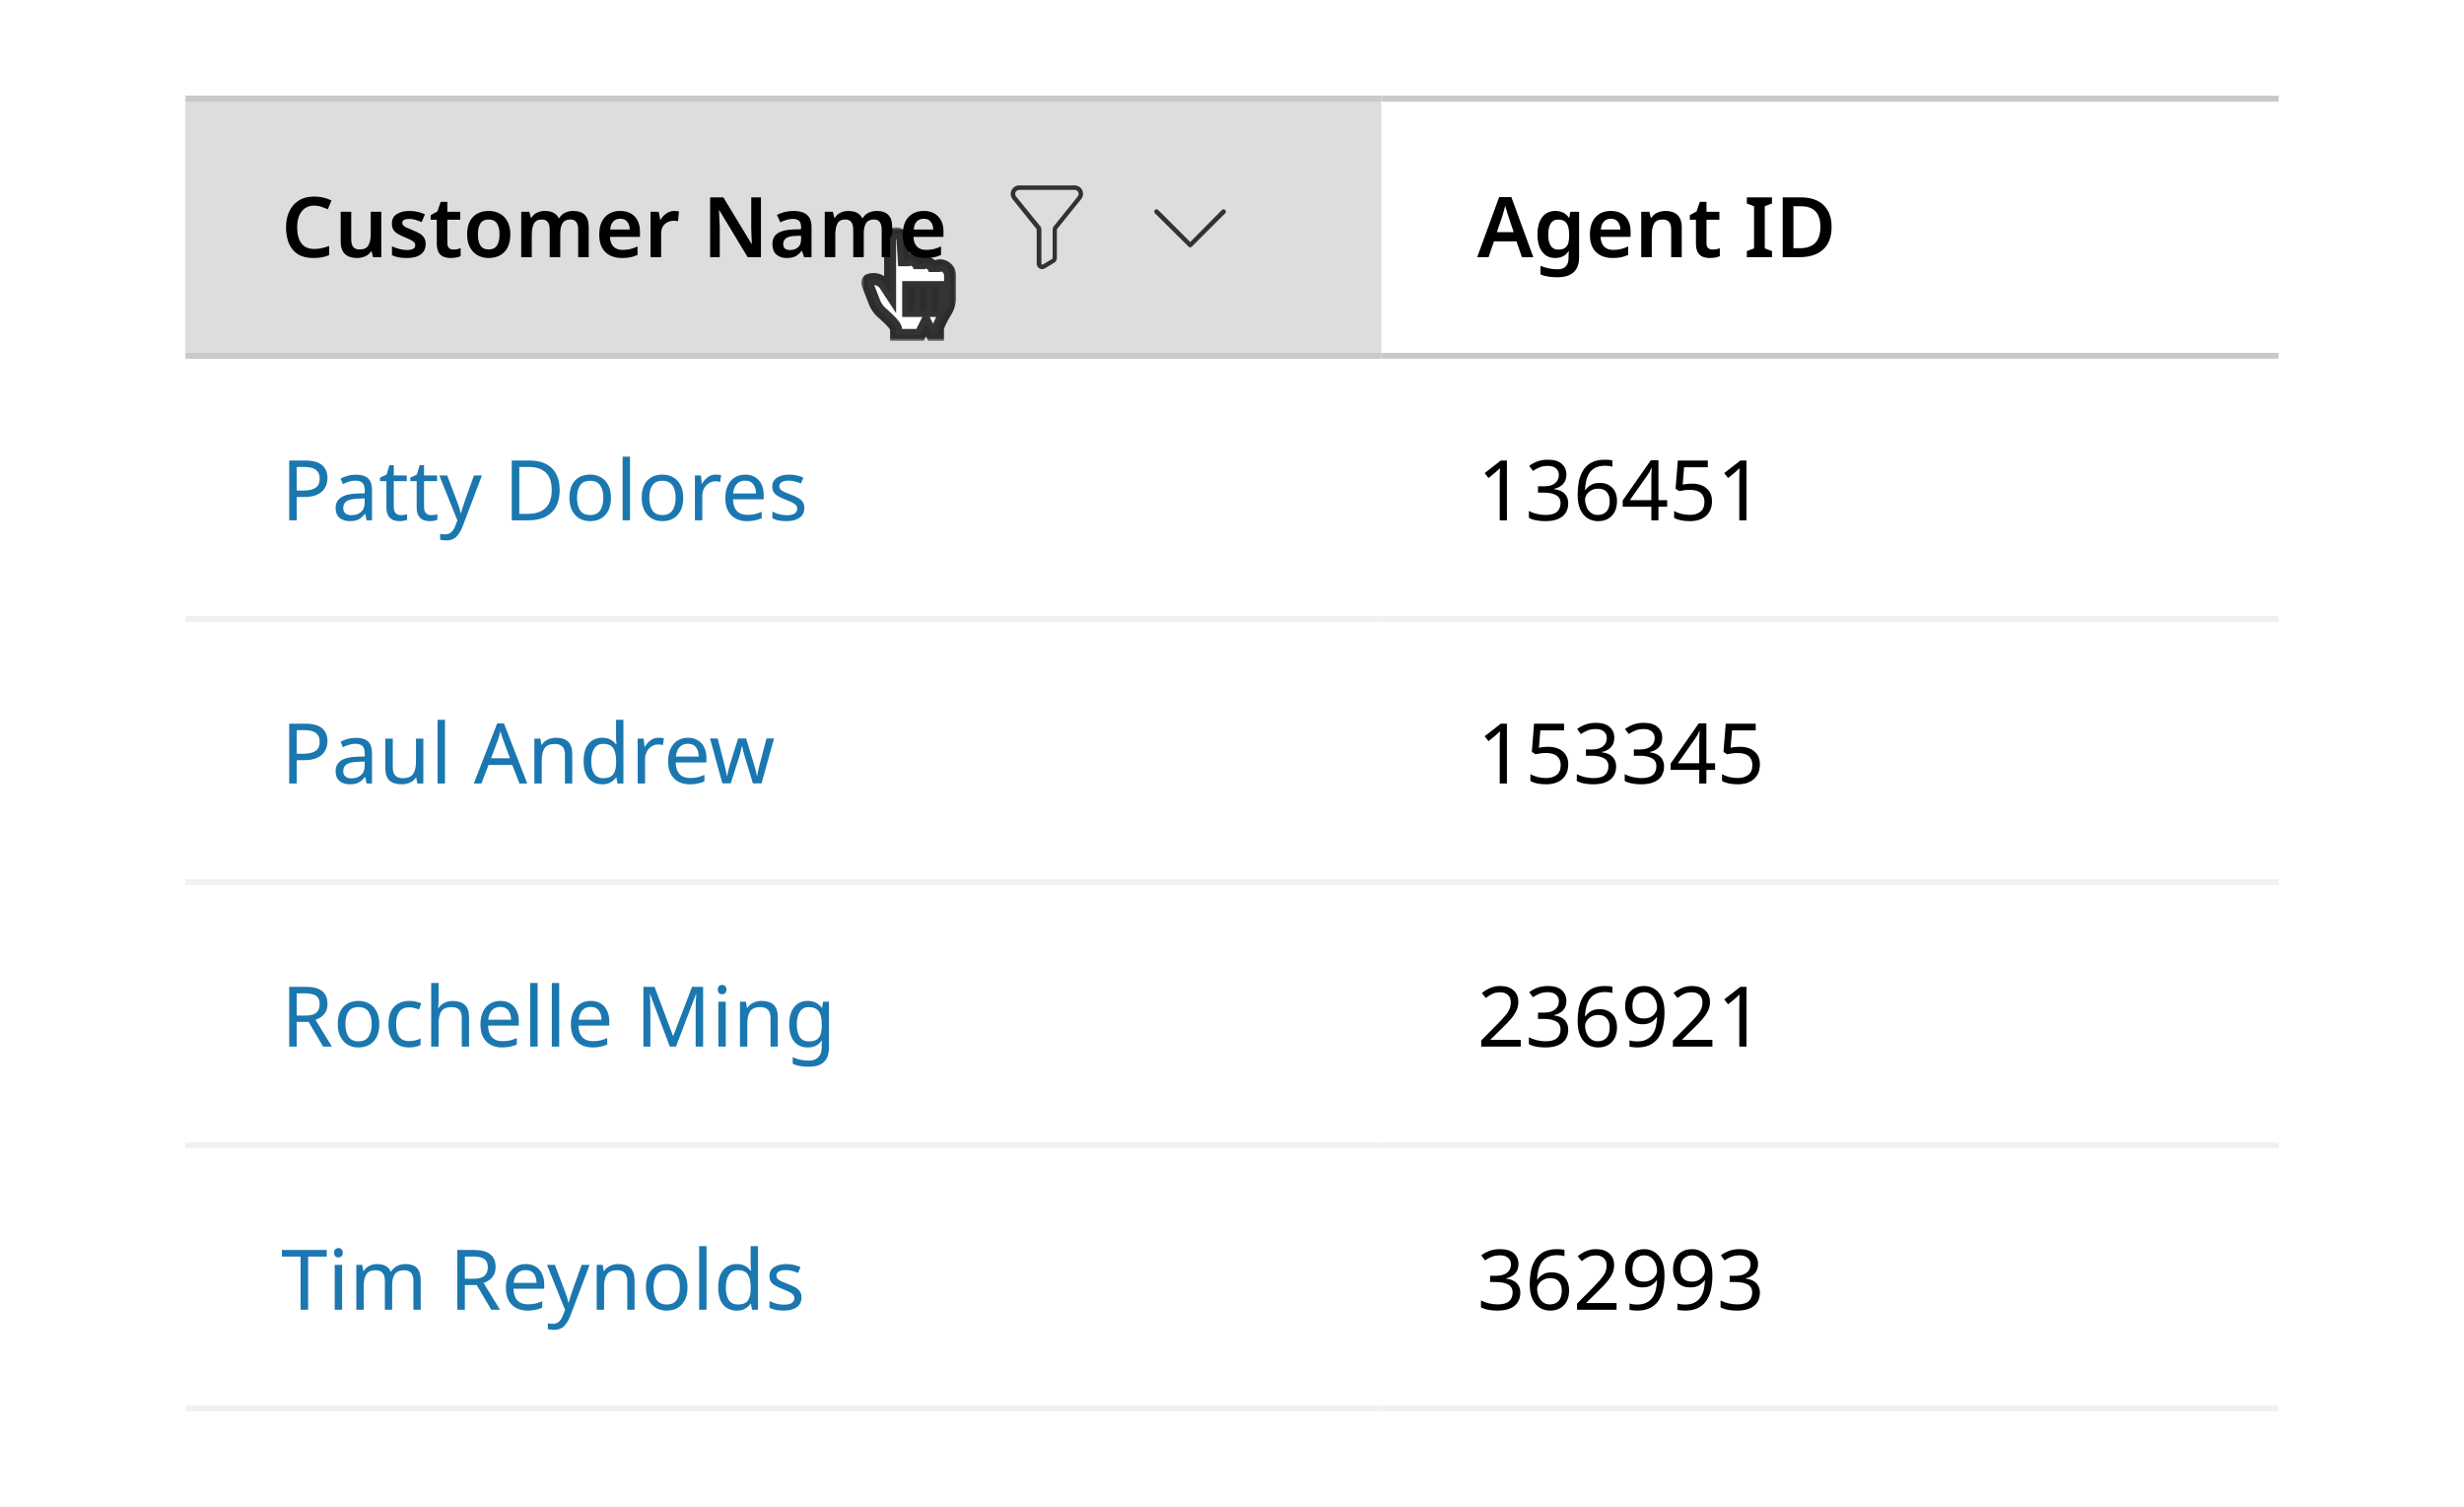 <svg width="412" height="252" viewBox="0 0 412 252" fill="none" xmlns="http://www.w3.org/2000/svg">
<rect x="7" y="16" width="398" height="220" rx="4" fill="white"/>
<rect width="200" height="44" transform="translate(31 16)" fill="#DDDDDD"/>
<path d="M52.558 34.376C51.653 34.376 50.948 34.703 50.444 35.356C49.94 36 49.688 36.887 49.688 38.016C49.688 39.155 49.921 40.041 50.388 40.676C50.855 41.311 51.573 41.628 52.544 41.628C52.964 41.628 53.375 41.586 53.776 41.502C54.187 41.409 54.607 41.287 55.036 41.138V42.664C54.625 42.832 54.21 42.953 53.79 43.028C53.379 43.103 52.903 43.14 52.362 43.14C51.335 43.14 50.486 42.93 49.814 42.51C49.142 42.081 48.643 41.483 48.316 40.718C47.989 39.943 47.826 39.038 47.826 38.002C47.826 36.994 48.008 36.107 48.372 35.342C48.736 34.567 49.268 33.961 49.968 33.522C50.677 33.083 51.541 32.864 52.558 32.864C53.062 32.864 53.557 32.92 54.042 33.032C54.537 33.144 54.999 33.307 55.428 33.522L54.812 34.992C54.457 34.833 54.089 34.693 53.706 34.572C53.333 34.441 52.95 34.376 52.558 34.376ZM63.755 35.412V43H62.369L62.131 42.02H62.047C61.804 42.412 61.468 42.697 61.039 42.874C60.609 43.051 60.157 43.14 59.681 43.14C58.831 43.14 58.164 42.921 57.679 42.482C57.203 42.043 56.965 41.339 56.965 40.368V35.412H58.729V40.018C58.729 40.587 58.841 41.012 59.065 41.292C59.289 41.572 59.643 41.712 60.129 41.712C60.838 41.712 61.323 41.488 61.585 41.04C61.855 40.592 61.991 39.953 61.991 39.122V35.412H63.755ZM71.169 40.802C71.169 41.567 70.894 42.151 70.343 42.552C69.802 42.944 69.022 43.14 68.005 43.14C67.473 43.14 67.016 43.103 66.633 43.028C66.26 42.953 65.896 42.837 65.541 42.678V41.18C65.915 41.357 66.325 41.507 66.773 41.628C67.231 41.749 67.66 41.81 68.061 41.81C68.546 41.81 68.897 41.735 69.111 41.586C69.326 41.437 69.433 41.236 69.433 40.984C69.433 40.835 69.391 40.704 69.307 40.592C69.223 40.471 69.06 40.34 68.817 40.2C68.575 40.06 68.206 39.887 67.711 39.682C67.226 39.486 66.82 39.29 66.493 39.094C66.176 38.898 65.933 38.665 65.765 38.394C65.606 38.123 65.527 37.773 65.527 37.344C65.527 36.663 65.798 36.149 66.339 35.804C66.88 35.449 67.594 35.272 68.481 35.272C68.948 35.272 69.386 35.319 69.797 35.412C70.217 35.505 70.637 35.645 71.057 35.832L70.497 37.134C70.142 36.985 69.797 36.859 69.461 36.756C69.125 36.653 68.78 36.602 68.425 36.602C67.65 36.602 67.263 36.821 67.263 37.26C67.263 37.419 67.31 37.554 67.403 37.666C67.506 37.778 67.678 37.899 67.921 38.03C68.173 38.151 68.528 38.301 68.985 38.478C69.433 38.655 69.82 38.842 70.147 39.038C70.474 39.225 70.726 39.458 70.903 39.738C71.081 40.009 71.169 40.363 71.169 40.802ZM75.806 41.726C76.021 41.726 76.231 41.707 76.436 41.67C76.651 41.623 76.847 41.572 77.024 41.516V42.832C76.838 42.925 76.595 43 76.296 43.056C75.998 43.112 75.685 43.14 75.358 43.14C74.92 43.14 74.523 43.07 74.168 42.93C73.823 42.79 73.548 42.543 73.342 42.188C73.137 41.833 73.034 41.334 73.034 40.69V36.742H72.012V35.972L73.132 35.356L73.692 33.746H74.798V35.412H76.954V36.742H74.798V40.676C74.798 41.031 74.892 41.297 75.078 41.474C75.274 41.642 75.517 41.726 75.806 41.726ZM85.33 39.192C85.33 40.452 85.003 41.427 84.35 42.118C83.697 42.799 82.81 43.14 81.69 43.14C80.999 43.14 80.383 42.986 79.842 42.678C79.301 42.37 78.876 41.922 78.568 41.334C78.26 40.746 78.106 40.032 78.106 39.192C78.106 37.932 78.428 36.966 79.072 36.294C79.725 35.613 80.612 35.272 81.732 35.272C82.432 35.272 83.053 35.426 83.594 35.734C84.135 36.033 84.56 36.476 84.868 37.064C85.176 37.643 85.33 38.352 85.33 39.192ZM79.912 39.192C79.912 39.995 80.052 40.615 80.332 41.054C80.621 41.493 81.083 41.712 81.718 41.712C82.343 41.712 82.801 41.493 83.09 41.054C83.379 40.615 83.524 39.995 83.524 39.192C83.524 38.389 83.379 37.773 83.09 37.344C82.801 36.915 82.339 36.7 81.704 36.7C81.069 36.7 80.612 36.915 80.332 37.344C80.052 37.773 79.912 38.389 79.912 39.192ZM95.847 35.272C96.706 35.272 97.35 35.491 97.779 35.93C98.218 36.369 98.438 37.078 98.438 38.058V43H96.674V38.394C96.674 37.265 96.244 36.7 95.385 36.7C94.769 36.7 94.331 36.901 94.07 37.302C93.808 37.703 93.677 38.287 93.677 39.052V43H91.913V38.394C91.913 37.265 91.48 36.7 90.612 36.7C89.968 36.7 89.524 36.924 89.281 37.372C89.039 37.82 88.918 38.459 88.918 39.29V43H87.153V35.412H88.511L88.763 36.406H88.862C89.095 36.014 89.412 35.729 89.814 35.552C90.215 35.365 90.635 35.272 91.073 35.272C91.643 35.272 92.119 35.365 92.501 35.552C92.894 35.739 93.192 36.037 93.397 36.448H93.537C93.771 36.037 94.097 35.739 94.517 35.552C94.938 35.365 95.381 35.272 95.847 35.272ZM103.7 35.272C104.717 35.272 105.52 35.575 106.108 36.182C106.705 36.789 107.004 37.633 107.004 38.716V39.612H101.992C102.01 40.303 102.202 40.839 102.566 41.222C102.93 41.595 103.434 41.782 104.078 41.782C104.563 41.782 105.002 41.735 105.394 41.642C105.786 41.539 106.187 41.395 106.598 41.208V42.622C106.224 42.799 105.837 42.93 105.436 43.014C105.034 43.098 104.554 43.14 103.994 43.14C103.247 43.14 102.589 43 102.02 42.72C101.45 42.431 101.002 42.001 100.676 41.432C100.358 40.853 100.2 40.13 100.2 39.262C100.2 37.965 100.517 36.975 101.152 36.294C101.796 35.613 102.645 35.272 103.7 35.272ZM103.7 36.574C103.224 36.574 102.836 36.728 102.538 37.036C102.248 37.335 102.08 37.783 102.034 38.38H105.296C105.286 37.857 105.151 37.428 104.89 37.092C104.638 36.747 104.241 36.574 103.7 36.574ZM112.758 35.272C112.88 35.272 113.015 35.281 113.164 35.3C113.314 35.309 113.435 35.323 113.528 35.342L113.374 36.98C113.281 36.961 113.164 36.947 113.024 36.938C112.894 36.919 112.782 36.91 112.688 36.91C112.315 36.91 111.965 36.989 111.638 37.148C111.312 37.297 111.046 37.531 110.84 37.848C110.644 38.165 110.546 38.571 110.546 39.066V43H108.782V35.412H110.14L110.392 36.728H110.476C110.7 36.327 111.008 35.986 111.4 35.706C111.792 35.417 112.245 35.272 112.758 35.272ZM127.238 43H125.012L120.28 35.16H120.224C120.242 35.58 120.261 36.033 120.28 36.518C120.308 36.994 120.331 37.475 120.35 37.96V43H118.74V33.004H120.952L125.669 40.788H125.712C125.702 40.415 125.684 39.985 125.656 39.5C125.637 39.015 125.623 38.543 125.614 38.086V33.004H127.238V43ZM132.697 35.272C133.677 35.272 134.419 35.487 134.923 35.916C135.436 36.345 135.693 37.008 135.693 37.904V43H134.447L134.097 41.95H134.041C133.714 42.361 133.369 42.664 133.005 42.86C132.641 43.047 132.146 43.14 131.521 43.14C130.84 43.14 130.275 42.949 129.827 42.566C129.379 42.183 129.155 41.591 129.155 40.788C129.155 40.004 129.44 39.416 130.009 39.024C130.588 38.632 131.46 38.413 132.627 38.366L133.943 38.324V37.946C133.943 37.461 133.826 37.115 133.593 36.91C133.36 36.705 133.033 36.602 132.613 36.602C132.23 36.602 131.862 36.658 131.507 36.77C131.162 36.873 130.816 37.003 130.471 37.162L129.911 35.93C130.284 35.734 130.709 35.575 131.185 35.454C131.67 35.333 132.174 35.272 132.697 35.272ZM133.943 39.416L133.019 39.444C132.244 39.472 131.708 39.607 131.409 39.85C131.11 40.083 130.961 40.401 130.961 40.802C130.961 41.166 131.064 41.427 131.269 41.586C131.484 41.735 131.764 41.81 132.109 41.81C132.622 41.81 133.056 41.665 133.411 41.376C133.766 41.077 133.943 40.639 133.943 40.06V39.416ZM146.598 35.272C147.456 35.272 148.1 35.491 148.53 35.93C148.968 36.369 149.188 37.078 149.188 38.058V43H147.424V38.394C147.424 37.265 146.994 36.7 146.136 36.7C145.52 36.7 145.081 36.901 144.82 37.302C144.558 37.703 144.428 38.287 144.428 39.052V43H142.664V38.394C142.664 37.265 142.23 36.7 141.362 36.7C140.718 36.7 140.274 36.924 140.032 37.372C139.789 37.82 139.668 38.459 139.668 39.29V43H137.904V35.412H139.262L139.514 36.406H139.612C139.845 36.014 140.162 35.729 140.564 35.552C140.965 35.365 141.385 35.272 141.824 35.272C142.393 35.272 142.869 35.365 143.252 35.552C143.644 35.739 143.942 36.037 144.148 36.448H144.288C144.521 36.037 144.848 35.739 145.268 35.552C145.688 35.365 146.131 35.272 146.598 35.272ZM154.45 35.272C155.467 35.272 156.27 35.575 156.858 36.182C157.455 36.789 157.754 37.633 157.754 38.716V39.612H152.742C152.76 40.303 152.952 40.839 153.316 41.222C153.68 41.595 154.184 41.782 154.828 41.782C155.313 41.782 155.752 41.735 156.144 41.642C156.536 41.539 156.937 41.395 157.348 41.208V42.622C156.974 42.799 156.587 42.93 156.186 43.014C155.784 43.098 155.304 43.14 154.744 43.14C153.997 43.14 153.339 43 152.77 42.72C152.2 42.431 151.752 42.001 151.426 41.432C151.108 40.853 150.95 40.13 150.95 39.262C150.95 37.965 151.267 36.975 151.902 36.294C152.546 35.613 153.395 35.272 154.45 35.272ZM154.45 36.574C153.974 36.574 153.586 36.728 153.288 37.036C152.998 37.335 152.83 37.783 152.784 38.38H156.046C156.036 37.857 155.901 37.428 155.64 37.092C155.388 36.747 154.991 36.574 154.45 36.574Z" fill="black"/>
<path d="M180.966 31.81C180.851 31.567 180.669 31.362 180.441 31.219C180.214 31.075 179.95 31 179.681 31H170.421C170.153 31.001 169.89 31.077 169.663 31.221C169.436 31.365 169.254 31.57 169.138 31.812C169.023 32.055 168.978 32.325 169.01 32.592C169.041 32.858 169.147 33.111 169.316 33.32L173.316 38.29C173.336 38.318 173.346 38.351 173.346 38.385V44.1C173.35 44.337 173.446 44.564 173.614 44.732C173.782 44.9 174.009 44.996 174.246 45C174.41 45.001 174.571 44.956 174.711 44.87L176.286 43.925C176.419 43.845 176.529 43.733 176.605 43.597C176.682 43.462 176.722 43.31 176.721 43.155V38.385C176.723 38.35 176.735 38.317 176.756 38.29L180.756 33.32C180.932 33.115 181.046 32.864 181.083 32.596C181.12 32.328 181.08 32.055 180.966 31.81ZM180.206 32.85L176.206 37.82C176.079 37.981 176.008 38.18 176.006 38.385V43.155C176.006 43.181 176 43.206 175.988 43.229C175.975 43.252 175.958 43.271 175.936 43.285L174.361 44.23C174.338 44.243 174.312 44.249 174.286 44.249C174.26 44.249 174.234 44.243 174.211 44.23C174.187 44.218 174.167 44.199 174.153 44.176C174.139 44.153 174.131 44.127 174.131 44.1V38.385C174.131 38.179 174.061 37.98 173.931 37.82L169.896 32.85C169.816 32.751 169.765 32.631 169.751 32.504C169.737 32.377 169.759 32.249 169.816 32.135C169.869 32.019 169.954 31.922 170.062 31.853C170.169 31.785 170.294 31.749 170.421 31.75H179.681C179.808 31.749 179.933 31.785 180.04 31.853C180.148 31.922 180.233 32.019 180.286 32.135C180.343 32.249 180.365 32.377 180.351 32.504C180.337 32.631 180.287 32.751 180.206 32.85Z" fill="#323232"/>
<path d="M199.012 41.362C198.912 41.362 198.812 41.312 198.762 41.263L193.113 35.663C192.962 35.513 192.962 35.263 193.113 35.112C193.263 34.962 193.512 34.962 193.662 35.112L199.012 40.462L204.312 35.112C204.463 34.962 204.713 34.962 204.863 35.112C205.013 35.263 205.013 35.513 204.863 35.663L199.262 41.263C199.162 41.312 199.112 41.362 199.012 41.362Z" fill="#323232"/>
<line x1="31" y1="16.5" x2="231" y2="16.5" stroke="#C9C9C9"/>
<line x1="31" y1="59.5" x2="231" y2="59.5" stroke="#C9C9C9"/>
<rect width="200" height="44" transform="translate(31 60)" fill="white"/>
<path d="M51.004 77.004C52.311 77.004 53.263 77.261 53.86 77.774C54.457 78.287 54.756 79.011 54.756 79.944C54.756 80.495 54.63 81.013 54.378 81.498C54.135 81.974 53.72 82.361 53.132 82.66C52.553 82.959 51.765 83.108 50.766 83.108H49.618V87H48.358V77.004H51.004ZM50.892 78.082H49.618V82.03H50.626C51.578 82.03 52.287 81.876 52.754 81.568C53.221 81.26 53.454 80.737 53.454 80C53.454 79.356 53.244 78.875 52.824 78.558C52.413 78.241 51.769 78.082 50.892 78.082ZM59.509 79.37C60.423 79.37 61.1 79.571 61.539 79.972C61.977 80.373 62.197 81.013 62.197 81.89V87H61.301L61.063 85.936H61.007C60.68 86.347 60.335 86.65 59.971 86.846C59.607 87.042 59.112 87.14 58.487 87.14C57.805 87.14 57.241 86.963 56.793 86.608C56.345 86.244 56.121 85.679 56.121 84.914C56.121 84.167 56.415 83.593 57.003 83.192C57.591 82.781 58.496 82.557 59.719 82.52L60.993 82.478V82.03C60.993 81.405 60.857 80.971 60.587 80.728C60.316 80.485 59.933 80.364 59.439 80.364C59.047 80.364 58.673 80.425 58.319 80.546C57.964 80.658 57.633 80.789 57.325 80.938L56.947 80.014C57.273 79.837 57.661 79.687 58.109 79.566C58.557 79.435 59.023 79.37 59.509 79.37ZM60.979 83.332L59.873 83.374C58.939 83.411 58.291 83.561 57.927 83.822C57.572 84.083 57.395 84.452 57.395 84.928C57.395 85.348 57.521 85.656 57.773 85.852C58.034 86.048 58.365 86.146 58.767 86.146C59.392 86.146 59.915 85.973 60.335 85.628C60.764 85.273 60.979 84.732 60.979 84.004V83.332ZM67.02 86.132C67.207 86.132 67.398 86.118 67.594 86.09C67.79 86.062 67.949 86.025 68.07 85.978V86.916C67.94 86.981 67.753 87.033 67.51 87.07C67.268 87.117 67.034 87.14 66.81 87.14C66.418 87.14 66.054 87.075 65.718 86.944C65.392 86.804 65.126 86.566 64.92 86.23C64.715 85.894 64.612 85.423 64.612 84.816V80.448H63.548V79.86L64.626 79.37L65.116 77.774H65.844V79.496H68.014V80.448H65.844V84.788C65.844 85.245 65.952 85.586 66.166 85.81C66.39 86.025 66.675 86.132 67.02 86.132ZM72.079 86.132C72.266 86.132 72.457 86.118 72.653 86.09C72.849 86.062 73.007 86.025 73.129 85.978V86.916C72.998 86.981 72.811 87.033 72.569 87.07C72.326 87.117 72.093 87.14 71.869 87.14C71.477 87.14 71.113 87.075 70.777 86.944C70.45 86.804 70.184 86.566 69.979 86.23C69.773 85.894 69.671 85.423 69.671 84.816V80.448H68.607V79.86L69.685 79.37L70.175 77.774H70.903V79.496H73.073V80.448H70.903V84.788C70.903 85.245 71.01 85.586 71.225 85.81C71.449 86.025 71.734 86.132 72.079 86.132ZM73.455 79.496H74.771L76.395 83.766C76.535 84.149 76.661 84.508 76.773 84.844C76.885 85.18 76.969 85.502 77.025 85.81H77.081C77.137 85.577 77.226 85.273 77.347 84.9C77.469 84.517 77.595 84.135 77.725 83.752L79.251 79.496H80.581L77.347 88.036C77.077 88.745 76.736 89.31 76.325 89.73C75.915 90.15 75.345 90.36 74.617 90.36C74.393 90.36 74.197 90.346 74.029 90.318C73.861 90.299 73.717 90.276 73.595 90.248V89.268C73.698 89.287 73.819 89.305 73.959 89.324C74.109 89.343 74.263 89.352 74.421 89.352C74.851 89.352 75.196 89.231 75.457 88.988C75.719 88.745 75.929 88.423 76.087 88.022L76.479 87.028L73.455 79.496ZM93.581 81.904C93.581 83.593 93.119 84.867 92.195 85.726C91.28 86.575 90.001 87 88.359 87H85.573V77.004H88.653C89.651 77.004 90.519 77.191 91.257 77.564C92.004 77.937 92.578 78.488 92.979 79.216C93.38 79.944 93.581 80.84 93.581 81.904ZM92.251 81.946C92.251 80.611 91.919 79.636 91.257 79.02C90.603 78.395 89.675 78.082 88.471 78.082H86.833V85.922H88.191C90.897 85.922 92.251 84.597 92.251 81.946ZM102.155 83.234C102.155 84.475 101.838 85.437 101.203 86.118C100.578 86.799 99.729 87.14 98.655 87.14C97.993 87.14 97.4 86.991 96.877 86.692C96.364 86.384 95.958 85.941 95.659 85.362C95.361 84.774 95.211 84.065 95.211 83.234C95.211 81.993 95.519 81.036 96.135 80.364C96.761 79.692 97.615 79.356 98.697 79.356C99.369 79.356 99.967 79.51 100.489 79.818C101.012 80.117 101.418 80.555 101.707 81.134C102.006 81.703 102.155 82.403 102.155 83.234ZM96.485 83.234C96.485 84.121 96.658 84.825 97.003 85.348C97.358 85.861 97.918 86.118 98.683 86.118C99.439 86.118 99.995 85.861 100.349 85.348C100.704 84.825 100.881 84.121 100.881 83.234C100.881 82.347 100.704 81.652 100.349 81.148C99.995 80.644 99.435 80.392 98.669 80.392C97.904 80.392 97.349 80.644 97.003 81.148C96.658 81.652 96.485 82.347 96.485 83.234ZM105.34 87H104.108V76.36H105.34V87ZM114.241 83.234C114.241 84.475 113.924 85.437 113.289 86.118C112.664 86.799 111.815 87.14 110.741 87.14C110.079 87.14 109.486 86.991 108.963 86.692C108.45 86.384 108.044 85.941 107.745 85.362C107.447 84.774 107.297 84.065 107.297 83.234C107.297 81.993 107.605 81.036 108.221 80.364C108.847 79.692 109.701 79.356 110.783 79.356C111.455 79.356 112.053 79.51 112.575 79.818C113.098 80.117 113.504 80.555 113.793 81.134C114.092 81.703 114.241 82.403 114.241 83.234ZM108.571 83.234C108.571 84.121 108.744 84.825 109.089 85.348C109.444 85.861 110.004 86.118 110.769 86.118C111.525 86.118 112.081 85.861 112.435 85.348C112.79 84.825 112.967 84.121 112.967 83.234C112.967 82.347 112.79 81.652 112.435 81.148C112.081 80.644 111.521 80.392 110.755 80.392C109.99 80.392 109.435 80.644 109.089 81.148C108.744 81.652 108.571 82.347 108.571 83.234ZM119.694 79.356C119.834 79.356 119.983 79.365 120.142 79.384C120.301 79.393 120.445 79.412 120.576 79.44L120.422 80.574C120.301 80.546 120.165 80.523 120.016 80.504C119.867 80.485 119.731 80.476 119.61 80.476C119.227 80.476 118.868 80.583 118.532 80.798C118.196 81.003 117.925 81.297 117.72 81.68C117.524 82.053 117.426 82.492 117.426 82.996V87H116.194V79.496H117.202L117.342 80.868H117.398C117.631 80.457 117.939 80.103 118.322 79.804C118.714 79.505 119.171 79.356 119.694 79.356ZM124.602 79.356C125.236 79.356 125.787 79.496 126.254 79.776C126.72 80.056 127.075 80.453 127.318 80.966C127.57 81.47 127.696 82.063 127.696 82.744V83.486H122.558C122.576 84.335 122.791 84.984 123.202 85.432C123.622 85.871 124.205 86.09 124.952 86.09C125.428 86.09 125.848 86.048 126.212 85.964C126.585 85.871 126.968 85.74 127.36 85.572V86.65C126.977 86.818 126.599 86.939 126.226 87.014C125.852 87.098 125.409 87.14 124.896 87.14C124.177 87.14 123.547 86.995 123.006 86.706C122.464 86.417 122.04 85.987 121.732 85.418C121.433 84.849 121.284 84.144 121.284 83.304C121.284 82.483 121.419 81.778 121.69 81.19C121.97 80.602 122.357 80.149 122.852 79.832C123.356 79.515 123.939 79.356 124.602 79.356ZM124.588 80.364C124 80.364 123.533 80.555 123.188 80.938C122.852 81.311 122.651 81.834 122.586 82.506H126.408C126.398 81.871 126.249 81.358 125.96 80.966C125.67 80.565 125.213 80.364 124.588 80.364ZM134.492 84.928C134.492 85.656 134.221 86.207 133.68 86.58C133.139 86.953 132.411 87.14 131.496 87.14C130.973 87.14 130.521 87.098 130.138 87.014C129.765 86.93 129.433 86.813 129.144 86.664V85.544C129.443 85.693 129.802 85.833 130.222 85.964C130.651 86.085 131.085 86.146 131.524 86.146C132.149 86.146 132.602 86.048 132.882 85.852C133.162 85.647 133.302 85.376 133.302 85.04C133.302 84.853 133.251 84.685 133.148 84.536C133.045 84.387 132.859 84.237 132.588 84.088C132.327 83.939 131.949 83.771 131.454 83.584C130.969 83.397 130.553 83.211 130.208 83.024C129.863 82.837 129.597 82.613 129.41 82.352C129.223 82.091 129.13 81.755 129.13 81.344C129.13 80.709 129.387 80.219 129.9 79.874C130.423 79.529 131.104 79.356 131.944 79.356C132.401 79.356 132.826 79.403 133.218 79.496C133.619 79.589 133.993 79.711 134.338 79.86L133.918 80.84C133.601 80.709 133.269 80.597 132.924 80.504C132.579 80.411 132.224 80.364 131.86 80.364C131.356 80.364 130.969 80.448 130.698 80.616C130.437 80.775 130.306 80.994 130.306 81.274C130.306 81.489 130.367 81.666 130.488 81.806C130.609 81.946 130.81 82.086 131.09 82.226C131.379 82.366 131.762 82.525 132.238 82.702C132.714 82.879 133.12 83.061 133.456 83.248C133.792 83.435 134.049 83.663 134.226 83.934C134.403 84.195 134.492 84.527 134.492 84.928Z" fill="#1B77AF"/>
<line x1="31" y1="103.5" x2="231" y2="103.5" stroke="#F1F1F1"/>
<rect width="200" height="44" transform="translate(31 104)" fill="white"/>
<path d="M51.004 121.004C52.311 121.004 53.263 121.261 53.86 121.774C54.457 122.287 54.756 123.011 54.756 123.944C54.756 124.495 54.63 125.013 54.378 125.498C54.135 125.974 53.72 126.361 53.132 126.66C52.553 126.959 51.765 127.108 50.766 127.108H49.618V131H48.358V121.004H51.004ZM50.892 122.082H49.618V126.03H50.626C51.578 126.03 52.287 125.876 52.754 125.568C53.221 125.26 53.454 124.737 53.454 124C53.454 123.356 53.244 122.875 52.824 122.558C52.413 122.241 51.769 122.082 50.892 122.082ZM59.509 123.37C60.423 123.37 61.1 123.571 61.539 123.972C61.977 124.373 62.197 125.013 62.197 125.89V131H61.301L61.063 129.936H61.007C60.68 130.347 60.335 130.65 59.971 130.846C59.607 131.042 59.112 131.14 58.487 131.14C57.805 131.14 57.241 130.963 56.793 130.608C56.345 130.244 56.121 129.679 56.121 128.914C56.121 128.167 56.415 127.593 57.003 127.192C57.591 126.781 58.496 126.557 59.719 126.52L60.993 126.478V126.03C60.993 125.405 60.857 124.971 60.587 124.728C60.316 124.485 59.933 124.364 59.439 124.364C59.047 124.364 58.673 124.425 58.319 124.546C57.964 124.658 57.633 124.789 57.325 124.938L56.947 124.014C57.273 123.837 57.661 123.687 58.109 123.566C58.557 123.435 59.023 123.37 59.509 123.37ZM60.979 127.332L59.873 127.374C58.939 127.411 58.291 127.561 57.927 127.822C57.572 128.083 57.395 128.452 57.395 128.928C57.395 129.348 57.521 129.656 57.773 129.852C58.034 130.048 58.365 130.146 58.767 130.146C59.392 130.146 59.915 129.973 60.335 129.628C60.764 129.273 60.979 128.732 60.979 128.004V127.332ZM70.786 123.496V131H69.778L69.596 130.006H69.54C69.298 130.398 68.962 130.687 68.532 130.874C68.103 131.051 67.646 131.14 67.16 131.14C66.255 131.14 65.574 130.925 65.116 130.496C64.659 130.057 64.43 129.362 64.43 128.41V123.496H65.676V128.326C65.676 129.521 66.232 130.118 67.342 130.118C68.173 130.118 68.747 129.885 69.064 129.418C69.391 128.951 69.554 128.279 69.554 127.402V123.496H70.786ZM74.4 131H73.168V120.36H74.4V131ZM86.855 131L85.651 127.906H81.689L80.499 131H79.225L83.131 120.962H84.265L88.157 131H86.855ZM85.273 126.786L84.153 123.762C84.125 123.687 84.078 123.552 84.013 123.356C83.947 123.16 83.882 122.959 83.817 122.754C83.761 122.539 83.714 122.376 83.677 122.264C83.602 122.553 83.523 122.838 83.439 123.118C83.364 123.389 83.299 123.603 83.243 123.762L82.109 126.786H85.273ZM92.968 123.356C93.864 123.356 94.541 123.575 94.998 124.014C95.455 124.453 95.684 125.153 95.684 126.114V131H94.466V126.198C94.466 124.994 93.906 124.392 92.786 124.392C91.955 124.392 91.381 124.625 91.064 125.092C90.747 125.559 90.588 126.231 90.588 127.108V131H89.356V123.496H90.35L90.532 124.518H90.602C90.845 124.126 91.181 123.837 91.61 123.65C92.039 123.454 92.492 123.356 92.968 123.356ZM100.67 131.14C99.737 131.14 98.99 130.818 98.43 130.174C97.87 129.521 97.59 128.55 97.59 127.262C97.59 125.974 97.87 125.003 98.43 124.35C99 123.687 99.751 123.356 100.684 123.356C101.263 123.356 101.734 123.463 102.098 123.678C102.472 123.893 102.775 124.154 103.008 124.462H103.092C103.074 124.341 103.055 124.163 103.036 123.93C103.018 123.687 103.008 123.496 103.008 123.356V120.36H104.24V131H103.246L103.064 129.992H103.008C102.784 130.309 102.486 130.58 102.112 130.804C101.739 131.028 101.258 131.14 100.67 131.14ZM100.866 130.118C101.66 130.118 102.215 129.903 102.532 129.474C102.859 129.035 103.022 128.377 103.022 127.5V127.276C103.022 126.343 102.868 125.629 102.56 125.134C102.252 124.63 101.683 124.378 100.852 124.378C100.19 124.378 99.69 124.644 99.354 125.176C99.028 125.699 98.864 126.403 98.864 127.29C98.864 128.186 99.028 128.881 99.354 129.376C99.69 129.871 100.194 130.118 100.866 130.118ZM110.124 123.356C110.264 123.356 110.413 123.365 110.572 123.384C110.73 123.393 110.875 123.412 111.006 123.44L110.852 124.574C110.73 124.546 110.595 124.523 110.446 124.504C110.296 124.485 110.161 124.476 110.04 124.476C109.657 124.476 109.298 124.583 108.962 124.798C108.626 125.003 108.355 125.297 108.15 125.68C107.954 126.053 107.856 126.492 107.856 126.996V131H106.624V123.496H107.632L107.772 124.868H107.828C108.061 124.457 108.369 124.103 108.752 123.804C109.144 123.505 109.601 123.356 110.124 123.356ZM115.031 123.356C115.666 123.356 116.217 123.496 116.683 123.776C117.15 124.056 117.505 124.453 117.747 124.966C117.999 125.47 118.125 126.063 118.125 126.744V127.486H112.987C113.006 128.335 113.221 128.984 113.631 129.432C114.051 129.871 114.635 130.09 115.381 130.09C115.857 130.09 116.277 130.048 116.641 129.964C117.015 129.871 117.397 129.74 117.789 129.572V130.65C117.407 130.818 117.029 130.939 116.655 131.014C116.282 131.098 115.839 131.14 115.325 131.14C114.607 131.14 113.977 130.995 113.435 130.706C112.894 130.417 112.469 129.987 112.161 129.418C111.863 128.849 111.713 128.144 111.713 127.304C111.713 126.483 111.849 125.778 112.119 125.19C112.399 124.602 112.787 124.149 113.281 123.832C113.785 123.515 114.369 123.356 115.031 123.356ZM115.017 124.364C114.429 124.364 113.963 124.555 113.617 124.938C113.281 125.311 113.081 125.834 113.015 126.506H116.837C116.828 125.871 116.679 125.358 116.389 124.966C116.1 124.565 115.643 124.364 115.017 124.364ZM125.894 130.986L124.606 126.758C124.485 126.375 124.378 126.002 124.284 125.638C124.191 125.274 124.126 124.985 124.088 124.77H124.032C123.995 124.985 123.934 125.274 123.85 125.638C123.766 126.002 123.659 126.38 123.528 126.772L122.184 130.986H120.784L118.726 123.482H120L121.036 127.486C121.139 127.887 121.237 128.293 121.33 128.704C121.424 129.115 121.489 129.455 121.526 129.726H121.582C121.61 129.567 121.652 129.371 121.708 129.138C121.764 128.905 121.825 128.662 121.89 128.41C121.956 128.149 122.021 127.915 122.086 127.71L123.416 123.482H124.76L126.048 127.71C126.142 128.037 126.24 128.387 126.342 128.76C126.445 129.133 126.515 129.451 126.552 129.712H126.608C126.636 129.479 126.697 129.157 126.79 128.746C126.893 128.335 127 127.915 127.112 127.486L128.162 123.482H129.422L127.336 130.986H125.894Z" fill="#1B77AF"/>
<line x1="31" y1="147.5" x2="231" y2="147.5" stroke="#F1F1F1"/>
<rect width="200" height="44" transform="translate(31 148)" fill="white"/>
<path d="M51.116 165.004C52.357 165.004 53.272 165.242 53.86 165.718C54.457 166.185 54.756 166.894 54.756 167.846C54.756 168.378 54.658 168.821 54.462 169.176C54.266 169.531 54.014 169.815 53.706 170.03C53.407 170.245 53.09 170.408 52.754 170.52L55.498 175H54.028L51.606 170.87H49.618V175H48.358V165.004H51.116ZM51.046 166.096H49.618V169.806H51.116C51.928 169.806 52.521 169.647 52.894 169.33C53.267 169.003 53.454 168.527 53.454 167.902C53.454 167.249 53.258 166.787 52.866 166.516C52.474 166.236 51.867 166.096 51.046 166.096ZM63.423 171.234C63.423 172.475 63.106 173.437 62.471 174.118C61.846 174.799 60.996 175.14 59.923 175.14C59.26 175.14 58.668 174.991 58.145 174.692C57.632 174.384 57.226 173.941 56.927 173.362C56.628 172.774 56.479 172.065 56.479 171.234C56.479 169.993 56.787 169.036 57.403 168.364C58.028 167.692 58.882 167.356 59.965 167.356C60.637 167.356 61.234 167.51 61.757 167.818C62.28 168.117 62.686 168.555 62.975 169.134C63.274 169.703 63.423 170.403 63.423 171.234ZM57.753 171.234C57.753 172.121 57.926 172.825 58.271 173.348C58.626 173.861 59.186 174.118 59.951 174.118C60.707 174.118 61.262 173.861 61.617 173.348C61.972 172.825 62.149 172.121 62.149 171.234C62.149 170.347 61.972 169.652 61.617 169.148C61.262 168.644 60.702 168.392 59.937 168.392C59.172 168.392 58.616 168.644 58.271 169.148C57.926 169.652 57.753 170.347 57.753 171.234ZM68.385 175.14C67.713 175.14 67.121 175.005 66.608 174.734C66.094 174.463 65.688 174.043 65.389 173.474C65.1 172.905 64.956 172.177 64.956 171.29C64.956 170.366 65.105 169.615 65.403 169.036C65.712 168.457 66.132 168.033 66.663 167.762C67.195 167.491 67.797 167.356 68.469 167.356C68.843 167.356 69.207 167.398 69.561 167.482C69.925 167.557 70.219 167.65 70.444 167.762L70.066 168.784C69.841 168.7 69.58 168.621 69.281 168.546C68.983 168.471 68.703 168.434 68.442 168.434C66.967 168.434 66.23 169.381 66.23 171.276C66.23 172.181 66.407 172.877 66.761 173.362C67.126 173.838 67.662 174.076 68.371 174.076C68.773 174.076 69.132 174.034 69.45 173.95C69.767 173.866 70.056 173.763 70.317 173.642V174.734C70.066 174.865 69.785 174.963 69.478 175.028C69.179 175.103 68.815 175.14 68.385 175.14ZM73.334 164.36V167.482C73.334 167.855 73.311 168.205 73.264 168.532H73.348C73.591 168.149 73.917 167.86 74.328 167.664C74.748 167.468 75.201 167.37 75.686 167.37C76.591 167.37 77.273 167.589 77.73 168.028C78.197 168.457 78.43 169.153 78.43 170.114V175H77.212V170.198C77.212 168.994 76.652 168.392 75.532 168.392C74.692 168.392 74.113 168.63 73.796 169.106C73.488 169.573 73.334 170.245 73.334 171.122V175H72.102V164.36H73.334ZM83.654 167.356C84.289 167.356 84.84 167.496 85.306 167.776C85.773 168.056 86.128 168.453 86.37 168.966C86.622 169.47 86.748 170.063 86.748 170.744V171.486H81.61C81.629 172.335 81.844 172.984 82.254 173.432C82.674 173.871 83.258 174.09 84.004 174.09C84.48 174.09 84.9 174.048 85.264 173.964C85.638 173.871 86.02 173.74 86.412 173.572V174.65C86.03 174.818 85.652 174.939 85.278 175.014C84.905 175.098 84.462 175.14 83.948 175.14C83.23 175.14 82.6 174.995 82.058 174.706C81.517 174.417 81.092 173.987 80.784 173.418C80.486 172.849 80.336 172.144 80.336 171.304C80.336 170.483 80.472 169.778 80.742 169.19C81.022 168.602 81.41 168.149 81.904 167.832C82.408 167.515 82.992 167.356 83.654 167.356ZM83.64 168.364C83.052 168.364 82.586 168.555 82.24 168.938C81.904 169.311 81.704 169.834 81.638 170.506H85.46C85.451 169.871 85.302 169.358 85.012 168.966C84.723 168.565 84.266 168.364 83.64 168.364ZM89.891 175H88.659V164.36H89.891V175ZM93.5 175H92.268V164.36H93.5V175ZM98.775 167.356C99.41 167.356 99.961 167.496 100.428 167.776C100.894 168.056 101.249 168.453 101.492 168.966C101.744 169.47 101.87 170.063 101.87 170.744V171.486H96.731C96.75 172.335 96.965 172.984 97.376 173.432C97.796 173.871 98.379 174.09 99.126 174.09C99.602 174.09 100.022 174.048 100.386 173.964C100.759 173.871 101.142 173.74 101.534 173.572V174.65C101.151 174.818 100.773 174.939 100.4 175.014C100.026 175.098 99.583 175.14 99.07 175.14C98.351 175.14 97.721 174.995 97.18 174.706C96.638 174.417 96.213 173.987 95.906 173.418C95.607 172.849 95.457 172.144 95.457 171.304C95.457 170.483 95.593 169.778 95.864 169.19C96.144 168.602 96.531 168.149 97.025 167.832C97.529 167.515 98.113 167.356 98.775 167.356ZM98.761 168.364C98.174 168.364 97.707 168.555 97.362 168.938C97.025 169.311 96.825 169.834 96.76 170.506H100.582C100.572 169.871 100.423 169.358 100.134 168.966C99.844 168.565 99.387 168.364 98.761 168.364ZM111.995 175L108.705 166.236H108.649C108.677 166.525 108.7 166.917 108.719 167.412C108.737 167.897 108.747 168.406 108.747 168.938V175H107.585V165.004H109.447L112.527 173.194H112.583L115.719 165.004H117.567V175H116.321V168.854C116.321 168.369 116.33 167.888 116.349 167.412C116.377 166.936 116.4 166.549 116.419 166.25H116.363L113.031 175H111.995ZM120.748 164.682C120.934 164.682 121.098 164.747 121.238 164.878C121.387 164.999 121.462 165.195 121.462 165.466C121.462 165.737 121.387 165.937 121.238 166.068C121.098 166.189 120.934 166.25 120.748 166.25C120.542 166.25 120.37 166.189 120.23 166.068C120.09 165.937 120.02 165.737 120.02 165.466C120.02 165.195 120.09 164.999 120.23 164.878C120.37 164.747 120.542 164.682 120.748 164.682ZM121.35 167.496V175H120.118V167.496H121.35ZM127.339 167.356C128.235 167.356 128.912 167.575 129.369 168.014C129.826 168.453 130.055 169.153 130.055 170.114V175H128.837V170.198C128.837 168.994 128.277 168.392 127.157 168.392C126.326 168.392 125.752 168.625 125.435 169.092C125.118 169.559 124.959 170.231 124.959 171.108V175H123.727V167.496H124.721L124.903 168.518H124.973C125.216 168.126 125.552 167.837 125.981 167.65C126.41 167.454 126.863 167.356 127.339 167.356ZM135.041 167.356C135.536 167.356 135.979 167.449 136.371 167.636C136.773 167.823 137.113 168.107 137.393 168.49H137.463L137.631 167.496H138.611V175.126C138.611 176.199 138.336 177.007 137.785 177.548C137.244 178.089 136.399 178.36 135.251 178.36C134.15 178.36 133.249 178.201 132.549 177.884V176.75C133.287 177.142 134.211 177.338 135.321 177.338C135.965 177.338 136.469 177.147 136.833 176.764C137.207 176.391 137.393 175.877 137.393 175.224V174.93C137.393 174.818 137.398 174.659 137.407 174.454C137.417 174.239 137.426 174.09 137.435 174.006H137.379C136.875 174.762 136.101 175.14 135.055 175.14C134.085 175.14 133.324 174.799 132.773 174.118C132.232 173.437 131.961 172.485 131.961 171.262C131.961 170.067 132.232 169.12 132.773 168.42C133.324 167.711 134.08 167.356 135.041 167.356ZM135.209 168.392C134.584 168.392 134.099 168.644 133.753 169.148C133.408 169.643 133.235 170.352 133.235 171.276C133.235 172.2 133.403 172.909 133.739 173.404C134.075 173.889 134.575 174.132 135.237 174.132C135.993 174.132 136.544 173.931 136.889 173.53C137.235 173.119 137.407 172.461 137.407 171.556V171.262C137.407 170.245 137.23 169.512 136.875 169.064C136.521 168.616 135.965 168.392 135.209 168.392Z" fill="#1B77AF"/>
<line x1="31" y1="191.5" x2="231" y2="191.5" stroke="#F1F1F1"/>
<rect width="200" height="44" transform="translate(31 192)" fill="white"/>
<path d="M51.522 219H50.262V210.11H47.14V209.004H54.63V210.11H51.522V219ZM56.599 208.682C56.786 208.682 56.949 208.747 57.089 208.878C57.239 208.999 57.313 209.195 57.313 209.466C57.313 209.737 57.239 209.937 57.089 210.068C56.949 210.189 56.786 210.25 56.599 210.25C56.394 210.25 56.221 210.189 56.081 210.068C55.941 209.937 55.871 209.737 55.871 209.466C55.871 209.195 55.941 208.999 56.081 208.878C56.221 208.747 56.394 208.682 56.599 208.682ZM57.201 211.496V219H55.969V211.496H57.201ZM67.811 211.356C68.66 211.356 69.295 211.575 69.715 212.014C70.135 212.453 70.345 213.153 70.345 214.114V219H69.127V214.17C69.127 212.985 68.618 212.392 67.601 212.392C66.873 212.392 66.35 212.602 66.033 213.022C65.725 213.442 65.571 214.053 65.571 214.856V219H64.353V214.17C64.353 212.985 63.839 212.392 62.813 212.392C62.057 212.392 61.534 212.625 61.245 213.092C60.955 213.559 60.811 214.231 60.811 215.108V219H59.579V211.496H60.573L60.755 212.518H60.825C61.058 212.126 61.371 211.837 61.763 211.65C62.164 211.454 62.589 211.356 63.037 211.356C64.213 211.356 64.978 211.776 65.333 212.616H65.403C65.655 212.187 65.995 211.869 66.425 211.664C66.854 211.459 67.316 211.356 67.811 211.356ZM79.225 209.004C80.467 209.004 81.381 209.242 81.969 209.718C82.567 210.185 82.865 210.894 82.865 211.846C82.865 212.378 82.767 212.821 82.571 213.176C82.375 213.531 82.123 213.815 81.815 214.03C81.517 214.245 81.199 214.408 80.863 214.52L83.607 219H82.137L79.715 214.87H77.727V219H76.467V209.004H79.225ZM79.155 210.096H77.727V213.806H79.225C80.037 213.806 80.63 213.647 81.003 213.33C81.377 213.003 81.563 212.527 81.563 211.902C81.563 211.249 81.367 210.787 80.975 210.516C80.583 210.236 79.977 210.096 79.155 210.096ZM87.906 211.356C88.541 211.356 89.092 211.496 89.558 211.776C90.025 212.056 90.38 212.453 90.622 212.966C90.874 213.47 91 214.063 91 214.744V215.486H85.862C85.881 216.335 86.096 216.984 86.506 217.432C86.926 217.871 87.51 218.09 88.256 218.09C88.732 218.09 89.152 218.048 89.516 217.964C89.89 217.871 90.272 217.74 90.664 217.572V218.65C90.282 218.818 89.904 218.939 89.53 219.014C89.157 219.098 88.714 219.14 88.2 219.14C87.482 219.14 86.852 218.995 86.31 218.706C85.769 218.417 85.344 217.987 85.036 217.418C84.738 216.849 84.588 216.144 84.588 215.304C84.588 214.483 84.724 213.778 84.994 213.19C85.274 212.602 85.662 212.149 86.156 211.832C86.66 211.515 87.244 211.356 87.906 211.356ZM87.892 212.364C87.304 212.364 86.838 212.555 86.492 212.938C86.156 213.311 85.956 213.834 85.89 214.506H89.712C89.703 213.871 89.554 213.358 89.264 212.966C88.975 212.565 88.518 212.364 87.892 212.364ZM91.461 211.496H92.777L94.401 215.766C94.541 216.149 94.667 216.508 94.779 216.844C94.891 217.18 94.975 217.502 95.031 217.81H95.087C95.143 217.577 95.232 217.273 95.353 216.9C95.475 216.517 95.601 216.135 95.731 215.752L97.257 211.496H98.587L95.353 220.036C95.083 220.745 94.742 221.31 94.331 221.73C93.921 222.15 93.351 222.36 92.623 222.36C92.399 222.36 92.203 222.346 92.035 222.318C91.867 222.299 91.723 222.276 91.601 222.248V221.268C91.704 221.287 91.825 221.305 91.965 221.324C92.115 221.343 92.269 221.352 92.427 221.352C92.857 221.352 93.202 221.231 93.463 220.988C93.725 220.745 93.935 220.423 94.093 220.022L94.485 219.028L91.461 211.496ZM103.386 211.356C104.282 211.356 104.959 211.575 105.416 212.014C105.873 212.453 106.102 213.153 106.102 214.114V219H104.884V214.198C104.884 212.994 104.324 212.392 103.204 212.392C102.373 212.392 101.799 212.625 101.482 213.092C101.165 213.559 101.006 214.231 101.006 215.108V219H99.774V211.496H100.768L100.95 212.518H101.02C101.263 212.126 101.599 211.837 102.028 211.65C102.457 211.454 102.91 211.356 103.386 211.356ZM114.952 215.234C114.952 216.475 114.635 217.437 114 218.118C113.375 218.799 112.526 219.14 111.452 219.14C110.79 219.14 110.197 218.991 109.674 218.692C109.161 218.384 108.755 217.941 108.456 217.362C108.158 216.774 108.008 216.065 108.008 215.234C108.008 213.993 108.316 213.036 108.932 212.364C109.558 211.692 110.412 211.356 111.494 211.356C112.166 211.356 112.764 211.51 113.286 211.818C113.809 212.117 114.215 212.555 114.504 213.134C114.803 213.703 114.952 214.403 114.952 215.234ZM109.282 215.234C109.282 216.121 109.455 216.825 109.8 217.348C110.155 217.861 110.715 218.118 111.48 218.118C112.236 218.118 112.792 217.861 113.146 217.348C113.501 216.825 113.678 216.121 113.678 215.234C113.678 214.347 113.501 213.652 113.146 213.148C112.792 212.644 112.232 212.392 111.466 212.392C110.701 212.392 110.146 212.644 109.8 213.148C109.455 213.652 109.282 214.347 109.282 215.234ZM118.137 219H116.905V208.36H118.137V219ZM123.174 219.14C122.241 219.14 121.494 218.818 120.934 218.174C120.374 217.521 120.094 216.55 120.094 215.262C120.094 213.974 120.374 213.003 120.934 212.35C121.504 211.687 122.255 211.356 123.188 211.356C123.767 211.356 124.238 211.463 124.602 211.678C124.976 211.893 125.279 212.154 125.512 212.462H125.596C125.578 212.341 125.559 212.163 125.54 211.93C125.522 211.687 125.512 211.496 125.512 211.356V208.36H126.744V219H125.75L125.568 217.992H125.512C125.288 218.309 124.99 218.58 124.616 218.804C124.243 219.028 123.762 219.14 123.174 219.14ZM123.37 218.118C124.164 218.118 124.719 217.903 125.036 217.474C125.363 217.035 125.526 216.377 125.526 215.5V215.276C125.526 214.343 125.372 213.629 125.064 213.134C124.756 212.63 124.187 212.378 123.356 212.378C122.694 212.378 122.194 212.644 121.858 213.176C121.532 213.699 121.368 214.403 121.368 215.29C121.368 216.186 121.532 216.881 121.858 217.376C122.194 217.871 122.698 218.118 123.37 218.118ZM134.014 216.928C134.014 217.656 133.743 218.207 133.202 218.58C132.66 218.953 131.932 219.14 131.018 219.14C130.495 219.14 130.042 219.098 129.66 219.014C129.286 218.93 128.955 218.813 128.666 218.664V217.544C128.964 217.693 129.324 217.833 129.744 217.964C130.173 218.085 130.607 218.146 131.046 218.146C131.671 218.146 132.124 218.048 132.404 217.852C132.684 217.647 132.824 217.376 132.824 217.04C132.824 216.853 132.772 216.685 132.67 216.536C132.567 216.387 132.38 216.237 132.11 216.088C131.848 215.939 131.47 215.771 130.976 215.584C130.49 215.397 130.075 215.211 129.73 215.024C129.384 214.837 129.118 214.613 128.932 214.352C128.745 214.091 128.652 213.755 128.652 213.344C128.652 212.709 128.908 212.219 129.422 211.874C129.944 211.529 130.626 211.356 131.466 211.356C131.923 211.356 132.348 211.403 132.74 211.496C133.141 211.589 133.514 211.711 133.86 211.86L133.44 212.84C133.122 212.709 132.791 212.597 132.446 212.504C132.1 212.411 131.746 212.364 131.382 212.364C130.878 212.364 130.49 212.448 130.22 212.616C129.958 212.775 129.828 212.994 129.828 213.274C129.828 213.489 129.888 213.666 130.01 213.806C130.131 213.946 130.332 214.086 130.612 214.226C130.901 214.366 131.284 214.525 131.76 214.702C132.236 214.879 132.642 215.061 132.978 215.248C133.314 215.435 133.57 215.663 133.748 215.934C133.925 216.195 134.014 216.527 134.014 216.928Z" fill="#1B77AF"/>
<line x1="31" y1="235.5" x2="231" y2="235.5" stroke="#F1F1F1"/>
<g filter="url(#filter0_d_9160_136888)">
<mask id="path-15-outside-1_9160_136888" maskUnits="userSpaceOnUse" x="144" y="37" width="16" height="19" fill="black">
<rect fill="white" x="144" y="37" width="16" height="19"/>
<path fill-rule="evenodd" clip-rule="evenodd" d="M148.836 48L147.949 46.645C147.344 45.72 146.054 45.383 145.068 45.89L145.298 45.772C145.053 45.898 144.935 46.211 145.036 46.472L146.263 49.647C146.458 50.151 146.955 50.863 147.367 51.22C147.367 51.22 149.836 53.264 149.836 54.03V55H153.836L154.836 53L155.836 55H156.836V54.03C156.836 53.264 158.344 50.851 158.344 50.851C158.622 50.382 158.854 49.555 158.854 49.007V44.972C158.836 44.078 158.076 43.355 157.139 43.355C156.671 43.355 156.291 43.717 156.291 44.163V44.487C156.291 43.593 155.532 42.869 154.595 42.869C154.126 42.869 153.746 43.231 153.746 43.678V44.001C153.746 43.108 152.987 42.384 152.05 42.384C151.581 42.384 151.201 42.746 151.201 43.193V43.516C151.201 43.373 151.186 43.258 151.157 43.168L150.898 39.001C150.863 38.438 150.388 38 149.836 38C149.279 38 148.836 38.448 148.836 39V43V48ZM155.854 47L156.854 47V51H155.854V47ZM153.854 47L154.854 47V51H153.854V47ZM151.854 47L152.854 47V51H151.854V47Z"/>
</mask>
<path fill-rule="evenodd" clip-rule="evenodd" d="M148.836 48L147.949 46.645C147.344 45.72 146.054 45.383 145.068 45.89L145.298 45.772C145.053 45.898 144.935 46.211 145.036 46.472L146.263 49.647C146.458 50.151 146.955 50.863 147.367 51.22C147.367 51.22 149.836 53.264 149.836 54.03V55H153.836L154.836 53L155.836 55H156.836V54.03C156.836 53.264 158.344 50.851 158.344 50.851C158.622 50.382 158.854 49.555 158.854 49.007V44.972C158.836 44.078 158.076 43.355 157.139 43.355C156.671 43.355 156.291 43.717 156.291 44.163V44.487C156.291 43.593 155.532 42.869 154.595 42.869C154.126 42.869 153.746 43.231 153.746 43.678V44.001C153.746 43.108 152.987 42.384 152.05 42.384C151.581 42.384 151.201 42.746 151.201 43.193V43.516C151.201 43.373 151.186 43.258 151.157 43.168L150.898 39.001C150.863 38.438 150.388 38 149.836 38C149.279 38 148.836 38.448 148.836 39V43V48ZM155.854 47L156.854 47V51H155.854V47ZM153.854 47L154.854 47V51H153.854V47ZM151.854 47L152.854 47V51H151.854V47Z" fill="white"/>
<path d="M148.836 48L147.999 48.548L149.836 51.354V48H148.836ZM147.949 46.645L148.786 46.098L147.949 46.645ZM145.036 46.472L144.103 46.833L145.036 46.472ZM146.263 49.647L147.196 49.287L146.263 49.647ZM147.367 51.22L146.711 51.975L146.72 51.983L146.729 51.991L147.367 51.22ZM149.836 55H148.836V56H149.836V55ZM153.836 55V56H154.454L154.73 55.447L153.836 55ZM154.836 53L155.73 52.553L154.836 50.764L153.941 52.553L154.836 53ZM155.836 55L154.941 55.447L155.218 56H155.836V55ZM156.836 55V56H157.836V55H156.836ZM158.344 50.851L159.192 51.381L159.199 51.371L159.205 51.36L158.344 50.851ZM158.854 44.972H159.854V44.962L159.853 44.952L158.854 44.972ZM151.157 43.168L150.158 43.23L150.166 43.358L150.206 43.48L151.157 43.168ZM150.898 39.001L149.9 39.063V39.063L150.898 39.001ZM148.836 39H147.836H148.836ZM156.854 47H157.854V46H156.854V47ZM156.854 51V52H157.854V51H156.854ZM155.854 51H154.854V52H155.854V51ZM155.854 47V46H154.854V47H155.854ZM154.854 47H155.854V46H154.854V47ZM154.854 51V52H155.854V51H154.854ZM153.854 51H152.854V52H153.854V51ZM153.854 47V46H152.854V47H153.854ZM152.854 47H153.854V46H152.854V47ZM152.854 51V52H153.854V51H152.854ZM151.854 51H150.854V52H151.854V51ZM151.854 47V46H150.854V47H151.854ZM149.672 47.452L148.786 46.098L147.112 47.193L147.999 48.548L149.672 47.452ZM148.786 46.098C147.898 44.742 146.049 44.261 144.61 45.001L145.525 46.779C146.059 46.505 146.789 46.699 147.112 47.193L148.786 46.098ZM145.525 46.779L145.755 46.661L144.84 44.883L144.61 45.001L145.525 46.779ZM144.84 44.883C144.131 45.247 143.822 46.105 144.103 46.833L145.969 46.112C146.014 46.23 146.005 46.34 145.974 46.421C145.944 46.503 145.876 46.599 145.755 46.661L144.84 44.883ZM144.103 46.833L145.331 50.008L147.196 49.287L145.969 46.112L144.103 46.833ZM145.331 50.008C145.583 50.662 146.175 51.51 146.711 51.975L148.022 50.465C147.735 50.216 147.333 49.64 147.196 49.287L145.331 50.008ZM147.367 51.22C146.729 51.991 146.729 51.991 146.729 51.991C146.729 51.991 146.729 51.99 146.729 51.99C146.729 51.99 146.729 51.99 146.729 51.991C146.729 51.991 146.729 51.991 146.73 51.991C146.73 51.992 146.732 51.993 146.734 51.995C146.738 51.998 146.744 52.003 146.752 52.01C146.768 52.024 146.793 52.044 146.825 52.072C146.889 52.126 146.981 52.205 147.092 52.303C147.315 52.498 147.609 52.765 147.9 53.051C148.196 53.342 148.468 53.632 148.659 53.88C148.755 54.004 148.813 54.095 148.843 54.152C148.884 54.23 148.836 54.174 148.836 54.03H150.836C150.836 53.694 150.71 53.407 150.616 53.226C150.511 53.026 150.376 52.831 150.241 52.656C149.969 52.304 149.624 51.941 149.302 51.625C148.976 51.304 148.653 51.012 148.413 50.801C148.292 50.695 148.191 50.608 148.12 50.548C148.085 50.517 148.056 50.493 148.037 50.477C148.027 50.469 148.019 50.462 148.014 50.458C148.011 50.456 148.009 50.454 148.007 50.452C148.006 50.452 148.006 50.451 148.005 50.451C148.005 50.451 148.005 50.45 148.005 50.45C148.005 50.45 148.004 50.45 148.004 50.45C148.004 50.45 148.004 50.45 147.367 51.22ZM148.836 54.03V55H150.836V54.03H148.836ZM149.836 56H153.836V54H149.836V56ZM154.73 55.447L155.73 53.447L153.941 52.553L152.941 54.553L154.73 55.447ZM153.941 53.447L154.941 55.447L156.73 54.553L155.73 52.553L153.941 53.447ZM155.836 56H156.836V54H155.836V56ZM157.836 55V54.03H155.836V55H157.836ZM157.836 54.03C157.836 54.066 157.846 53.944 157.992 53.6C158.116 53.307 158.288 52.965 158.47 52.628C158.65 52.294 158.831 51.981 158.968 51.75C159.037 51.635 159.093 51.542 159.133 51.477C159.152 51.445 159.168 51.421 159.178 51.404C159.183 51.396 159.187 51.39 159.189 51.386C159.19 51.384 159.191 51.383 159.192 51.382C159.192 51.381 159.192 51.381 159.192 51.381C159.192 51.381 159.192 51.381 159.192 51.381C159.192 51.381 159.192 51.381 159.192 51.381C159.192 51.381 159.192 51.381 158.344 50.851C157.496 50.321 157.496 50.321 157.496 50.321C157.496 50.321 157.496 50.321 157.496 50.321C157.496 50.321 157.496 50.321 157.496 50.321C157.496 50.322 157.495 50.322 157.495 50.323C157.494 50.325 157.493 50.327 157.491 50.329C157.488 50.335 157.483 50.342 157.477 50.352C157.465 50.371 157.448 50.399 157.426 50.434C157.383 50.505 157.322 50.606 157.249 50.729C157.103 50.975 156.907 51.313 156.71 51.678C156.515 52.04 156.309 52.445 156.15 52.82C156.013 53.144 155.836 53.611 155.836 54.03H157.836ZM159.205 51.36C159.403 51.026 159.559 50.613 159.667 50.226C159.774 49.839 159.854 49.401 159.854 49.007H157.854C157.854 49.161 157.817 49.41 157.74 49.691C157.662 49.971 157.564 50.206 157.484 50.341L159.205 51.36ZM159.854 49.007V44.972H157.854V49.007H159.854ZM159.853 44.952C159.824 43.482 158.588 42.355 157.139 42.355V44.355C157.565 44.355 157.847 44.675 157.854 44.992L159.853 44.952ZM157.139 42.355C156.164 42.355 155.291 43.12 155.291 44.163H157.291C157.291 44.232 157.26 44.286 157.229 44.315C157.199 44.344 157.165 44.355 157.139 44.355V42.355ZM155.291 44.163V44.487H157.291V44.163H155.291ZM157.291 44.487C157.291 42.997 156.038 41.869 154.595 41.869V43.869C155.025 43.869 155.291 44.19 155.291 44.487H157.291ZM154.595 41.869C153.619 41.869 152.746 42.635 152.746 43.678H154.746C154.746 43.746 154.715 43.8 154.685 43.83C154.655 43.858 154.621 43.869 154.595 43.869V41.869ZM152.746 43.678V44.001H154.746V43.678H152.746ZM154.746 44.001C154.746 42.511 153.494 41.384 152.05 41.384V43.384C152.48 43.384 152.746 43.705 152.746 44.001H154.746ZM152.05 41.384C151.074 41.384 150.201 42.149 150.201 43.193H152.201C152.201 43.261 152.171 43.315 152.14 43.345C152.11 43.373 152.076 43.384 152.05 43.384V41.384ZM150.201 43.193V43.516H152.201V43.193H150.201ZM152.201 43.516C152.201 43.309 152.18 43.081 152.107 42.856L150.206 43.48C150.198 43.456 150.198 43.444 150.199 43.452C150.199 43.459 150.201 43.479 150.201 43.516H152.201ZM152.155 43.106L151.896 38.939L149.9 39.063L150.158 43.23L152.155 43.106ZM151.896 38.939C151.828 37.845 150.912 37 149.836 37V39C149.844 39 149.86 39.004 149.877 39.019C149.893 39.034 149.899 39.05 149.9 39.063L151.896 38.939ZM149.836 37C148.725 37 147.836 37.898 147.836 39H149.836V39V37ZM147.836 39V43H149.836V39H147.836ZM147.836 43V48H149.836V43H147.836ZM155.854 48H156.854V46H155.854V48ZM155.854 47V51H157.854V47H155.854ZM156.854 50H155.854V52H156.854V50ZM156.854 51V47H154.854V51H156.854ZM153.854 48H154.854V46H153.854V48ZM153.854 47V51H155.854V47H153.854ZM154.854 50H153.854V52H154.854V50ZM154.854 51V47H152.854V51H154.854ZM151.854 48H152.854V46H151.854V48ZM151.854 47V51H153.854V47H151.854ZM152.854 50H151.854V52H152.854V50ZM152.854 51V47H150.854V51H152.854Z" fill="black" fill-opacity="0.8" mask="url(#path-15-outside-1_9160_136888)"/>
</g>
<rect width="150" height="44" transform="translate(231 16)" fill="white"/>
<path d="M254.476 43L253.566 40.354H249.8L248.904 43H247L250.668 32.962H252.712L256.38 43H254.476ZM253.104 38.814L252.236 36.238C252.199 36.117 252.143 35.944 252.068 35.72C251.993 35.487 251.923 35.253 251.858 35.02C251.793 34.777 251.737 34.577 251.69 34.418C251.643 34.614 251.583 34.833 251.508 35.076C251.443 35.319 251.377 35.547 251.312 35.762C251.256 35.977 251.209 36.135 251.172 36.238L250.29 38.814H253.104ZM260.075 35.272C261.055 35.272 261.806 35.645 262.329 36.392H262.399L262.567 35.412H264.037V43.056C264.037 44.139 263.733 44.96 263.127 45.52C262.52 46.08 261.605 46.36 260.383 46.36C259.841 46.36 259.342 46.323 258.885 46.248C258.427 46.183 257.993 46.066 257.583 45.898V44.442C258.012 44.629 258.469 44.773 258.955 44.876C259.449 44.979 259.963 45.03 260.495 45.03C261.064 45.03 261.503 44.867 261.811 44.54C262.119 44.223 262.273 43.756 262.273 43.14V42.944C262.273 42.804 262.277 42.641 262.287 42.454C262.296 42.267 262.31 42.118 262.329 42.006H262.273C262.011 42.398 261.689 42.687 261.307 42.874C260.933 43.051 260.509 43.14 260.033 43.14C259.109 43.14 258.385 42.795 257.863 42.104C257.34 41.413 257.079 40.452 257.079 39.22C257.079 37.988 257.34 37.022 257.863 36.322C258.395 35.622 259.132 35.272 260.075 35.272ZM260.537 36.714C259.435 36.714 258.885 37.559 258.885 39.248C258.885 40.909 259.445 41.74 260.565 41.74C261.181 41.74 261.633 41.572 261.923 41.236C262.221 40.891 262.371 40.312 262.371 39.5V39.234C262.371 38.338 262.221 37.694 261.923 37.302C261.633 36.91 261.171 36.714 260.537 36.714ZM269.342 35.272C270.36 35.272 271.162 35.575 271.75 36.182C272.348 36.789 272.646 37.633 272.646 38.716V39.612H267.634C267.653 40.303 267.844 40.839 268.208 41.222C268.572 41.595 269.076 41.782 269.72 41.782C270.206 41.782 270.644 41.735 271.036 41.642C271.428 41.539 271.83 41.395 272.24 41.208V42.622C271.867 42.799 271.48 42.93 271.078 43.014C270.677 43.098 270.196 43.14 269.636 43.14C268.89 43.14 268.232 43 267.662 42.72C267.093 42.431 266.645 42.001 266.318 41.432C266.001 40.853 265.842 40.13 265.842 39.262C265.842 37.965 266.16 36.975 266.794 36.294C267.438 35.613 268.288 35.272 269.342 35.272ZM269.342 36.574C268.866 36.574 268.479 36.728 268.18 37.036C267.891 37.335 267.723 37.783 267.676 38.38H270.938C270.929 37.857 270.794 37.428 270.532 37.092C270.28 36.747 269.884 36.574 269.342 36.574ZM278.485 35.272C279.334 35.272 279.997 35.491 280.473 35.93C280.958 36.369 281.201 37.078 281.201 38.058V43H279.437V38.408C279.437 37.839 279.325 37.414 279.101 37.134C278.877 36.845 278.522 36.7 278.037 36.7C277.328 36.7 276.842 36.924 276.581 37.372C276.32 37.82 276.189 38.459 276.189 39.29V43H274.425V35.412H275.783L276.035 36.406H276.133C276.376 36.014 276.707 35.729 277.127 35.552C277.556 35.365 278.009 35.272 278.485 35.272ZM286.347 41.726C286.562 41.726 286.772 41.707 286.977 41.67C287.192 41.623 287.388 41.572 287.565 41.516V42.832C287.379 42.925 287.136 43 286.837 43.056C286.539 43.112 286.226 43.14 285.899 43.14C285.461 43.14 285.064 43.07 284.709 42.93C284.364 42.79 284.089 42.543 283.883 42.188C283.678 41.833 283.575 41.334 283.575 40.69V36.742H282.553V35.972L283.673 35.356L284.233 33.746H285.339V35.412H287.495V36.742H285.339V40.676C285.339 41.031 285.433 41.297 285.619 41.474C285.815 41.642 286.058 41.726 286.347 41.726ZM296.288 43H292.088V41.978L293.292 41.53V34.488L292.088 34.026V33.004H296.288V34.026L295.084 34.488V41.53L296.288 41.978V43ZM306.257 37.904C306.257 39.593 305.786 40.867 304.843 41.726C303.901 42.575 302.585 43 300.895 43H298.081V33.004H301.189C302.225 33.004 303.121 33.191 303.877 33.564C304.633 33.937 305.217 34.488 305.627 35.216C306.047 35.944 306.257 36.84 306.257 37.904ZM304.381 37.96C304.381 36.765 304.106 35.888 303.555 35.328C303.005 34.768 302.216 34.488 301.189 34.488H299.873V41.502H300.951C303.238 41.502 304.381 40.321 304.381 37.96Z" fill="black"/>
<line x1="231" y1="16.5" x2="381" y2="16.5" stroke="#C9C9C9"/>
<line x1="231" y1="59.5" x2="381" y2="59.5" stroke="#C9C9C9"/>
<rect width="150" height="44" transform="translate(231 60)" fill="white"/>
<path d="M251.97 87H250.766V80.014C250.766 79.613 250.771 79.291 250.78 79.048C250.789 78.805 250.803 78.553 250.822 78.292C250.673 78.441 250.533 78.567 250.402 78.67C250.281 78.773 250.131 78.903 249.954 79.062L248.89 79.93L248.246 79.104L250.948 77.004H251.97V87ZM261.914 79.342C261.914 80.014 261.722 80.551 261.34 80.952C260.966 81.344 260.467 81.605 259.842 81.736V81.792C260.635 81.885 261.228 82.137 261.62 82.548C262.021 82.959 262.222 83.495 262.222 84.158C262.222 84.746 262.086 85.264 261.816 85.712C261.545 86.16 261.125 86.51 260.556 86.762C259.996 87.014 259.272 87.14 258.386 87.14C257.863 87.14 257.378 87.098 256.93 87.014C256.482 86.939 256.052 86.799 255.642 86.594V85.446C256.062 85.661 256.514 85.824 257 85.936C257.485 86.048 257.952 86.104 258.4 86.104C259.296 86.104 259.94 85.931 260.332 85.586C260.733 85.231 260.934 84.746 260.934 84.13C260.934 83.505 260.686 83.057 260.192 82.786C259.706 82.506 259.02 82.366 258.134 82.366H257.168V81.316H258.148C258.969 81.316 259.59 81.143 260.01 80.798C260.439 80.453 260.654 79.995 260.654 79.426C260.654 78.941 260.49 78.567 260.164 78.306C259.837 78.035 259.394 77.9 258.834 77.9C258.292 77.9 257.83 77.979 257.448 78.138C257.065 78.297 256.687 78.497 256.314 78.74L255.698 77.9C256.052 77.62 256.491 77.377 257.014 77.172C257.546 76.967 258.148 76.864 258.82 76.864C259.865 76.864 260.64 77.097 261.144 77.564C261.657 78.031 261.914 78.623 261.914 79.342ZM263.793 82.73C263.793 82.011 263.854 81.307 263.975 80.616C264.106 79.916 264.335 79.286 264.661 78.726C264.997 78.157 265.464 77.704 266.061 77.368C266.659 77.032 267.429 76.864 268.371 76.864C268.567 76.864 268.782 76.873 269.015 76.892C269.258 76.911 269.454 76.943 269.603 76.99V78.04C269.435 77.984 269.244 77.942 269.029 77.914C268.815 77.886 268.605 77.872 268.399 77.872C267.755 77.872 267.219 77.979 266.789 78.194C266.36 78.409 266.019 78.703 265.767 79.076C265.525 79.449 265.347 79.879 265.235 80.364C265.123 80.849 265.053 81.367 265.025 81.918H265.109C265.324 81.591 265.623 81.316 266.005 81.092C266.388 80.859 266.878 80.742 267.475 80.742C268.343 80.742 269.043 81.008 269.575 81.54C270.107 82.063 270.373 82.809 270.373 83.78C270.373 84.825 270.084 85.647 269.505 86.244C268.936 86.841 268.166 87.14 267.195 87.14C266.561 87.14 265.987 86.981 265.473 86.664C264.96 86.347 264.549 85.861 264.241 85.208C263.943 84.555 263.793 83.729 263.793 82.73ZM267.181 86.104C267.769 86.104 268.245 85.917 268.609 85.544C268.973 85.161 269.155 84.573 269.155 83.78C269.155 83.145 268.992 82.641 268.665 82.268C268.348 81.895 267.867 81.708 267.223 81.708C266.785 81.708 266.402 81.801 266.075 81.988C265.749 82.165 265.492 82.399 265.305 82.688C265.128 82.968 265.039 83.253 265.039 83.542C265.039 83.943 265.119 84.345 265.277 84.746C265.436 85.138 265.674 85.465 265.991 85.726C266.309 85.978 266.705 86.104 267.181 86.104ZM278.763 84.732H277.307V87H276.117V84.732H271.329V83.682L276.033 76.948H277.307V83.626H278.763V84.732ZM276.117 83.626V80.476C276.117 79.991 276.122 79.58 276.131 79.244C276.15 78.899 276.168 78.572 276.187 78.264H276.131C276.056 78.441 275.963 78.633 275.851 78.838C275.739 79.043 275.632 79.216 275.529 79.356L272.533 83.626H276.117ZM282.897 80.868C283.914 80.868 284.726 81.125 285.333 81.638C285.949 82.151 286.257 82.875 286.257 83.808C286.257 84.844 285.926 85.661 285.263 86.258C284.61 86.846 283.695 87.14 282.519 87.14C281.996 87.14 281.511 87.093 281.063 87C280.615 86.907 280.237 86.771 279.929 86.594V85.432C280.265 85.637 280.671 85.801 281.147 85.922C281.632 86.034 282.094 86.09 282.533 86.09C283.27 86.09 283.863 85.917 284.311 85.572C284.768 85.217 284.997 84.671 284.997 83.934C284.997 83.281 284.796 82.781 284.395 82.436C283.994 82.081 283.359 81.904 282.491 81.904C282.23 81.904 281.931 81.927 281.595 81.974C281.259 82.021 280.988 82.067 280.783 82.114L280.167 81.722L280.545 77.004H285.557V78.124H281.595L281.357 81.022C281.516 80.994 281.73 80.961 282.001 80.924C282.272 80.887 282.57 80.868 282.897 80.868ZM292.029 87H290.825V80.014C290.825 79.613 290.829 79.291 290.839 79.048C290.848 78.805 290.862 78.553 290.881 78.292C290.731 78.441 290.591 78.567 290.461 78.67C290.339 78.773 290.19 78.903 290.013 79.062L288.949 79.93L288.305 79.104L291.007 77.004H292.029V87Z" fill="black"/>
<line x1="231" y1="103.5" x2="381" y2="103.5" stroke="#F1F1F1"/>
<rect width="150" height="44" transform="translate(231 104)" fill="white"/>
<path d="M251.97 131H250.766V124.014C250.766 123.613 250.771 123.291 250.78 123.048C250.789 122.805 250.803 122.553 250.822 122.292C250.673 122.441 250.533 122.567 250.402 122.67C250.281 122.773 250.131 122.903 249.954 123.062L248.89 123.93L248.246 123.104L250.948 121.004H251.97V131ZM258.862 124.868C259.879 124.868 260.691 125.125 261.298 125.638C261.914 126.151 262.222 126.875 262.222 127.808C262.222 128.844 261.89 129.661 261.228 130.258C260.574 130.846 259.66 131.14 258.484 131.14C257.961 131.14 257.476 131.093 257.028 131C256.58 130.907 256.202 130.771 255.894 130.594V129.432C256.23 129.637 256.636 129.801 257.112 129.922C257.597 130.034 258.059 130.09 258.498 130.09C259.235 130.09 259.828 129.917 260.276 129.572C260.733 129.217 260.962 128.671 260.962 127.934C260.962 127.281 260.761 126.781 260.36 126.436C259.958 126.081 259.324 125.904 258.456 125.904C258.194 125.904 257.896 125.927 257.56 125.974C257.224 126.021 256.953 126.067 256.748 126.114L256.132 125.722L256.51 121.004H261.522V122.124H257.56L257.322 125.022C257.48 124.994 257.695 124.961 257.966 124.924C258.236 124.887 258.535 124.868 258.862 124.868ZM269.925 123.342C269.925 124.014 269.734 124.551 269.351 124.952C268.978 125.344 268.479 125.605 267.853 125.736V125.792C268.647 125.885 269.239 126.137 269.631 126.548C270.033 126.959 270.233 127.495 270.233 128.158C270.233 128.746 270.098 129.264 269.827 129.712C269.557 130.16 269.137 130.51 268.567 130.762C268.007 131.014 267.284 131.14 266.397 131.14C265.875 131.14 265.389 131.098 264.941 131.014C264.493 130.939 264.064 130.799 263.653 130.594V129.446C264.073 129.661 264.526 129.824 265.011 129.936C265.497 130.048 265.963 130.104 266.411 130.104C267.307 130.104 267.951 129.931 268.343 129.586C268.745 129.231 268.945 128.746 268.945 128.13C268.945 127.505 268.698 127.057 268.203 126.786C267.718 126.506 267.032 126.366 266.145 126.366H265.179V125.316H266.159C266.981 125.316 267.601 125.143 268.021 124.798C268.451 124.453 268.665 123.995 268.665 123.426C268.665 122.941 268.502 122.567 268.175 122.306C267.849 122.035 267.405 121.9 266.845 121.9C266.304 121.9 265.842 121.979 265.459 122.138C265.077 122.297 264.699 122.497 264.325 122.74L263.709 121.9C264.064 121.62 264.503 121.377 265.025 121.172C265.557 120.967 266.159 120.864 266.831 120.864C267.877 120.864 268.651 121.097 269.155 121.564C269.669 122.031 269.925 122.623 269.925 123.342ZM277.937 123.342C277.937 124.014 277.746 124.551 277.363 124.952C276.99 125.344 276.49 125.605 275.865 125.736V125.792C276.658 125.885 277.251 126.137 277.643 126.548C278.044 126.959 278.245 127.495 278.245 128.158C278.245 128.746 278.11 129.264 277.839 129.712C277.568 130.16 277.148 130.51 276.579 130.762C276.019 131.014 275.296 131.14 274.409 131.14C273.886 131.14 273.401 131.098 272.953 131.014C272.505 130.939 272.076 130.799 271.665 130.594V129.446C272.085 129.661 272.538 129.824 273.023 129.936C273.508 130.048 273.975 130.104 274.423 130.104C275.319 130.104 275.963 129.931 276.355 129.586C276.756 129.231 276.957 128.746 276.957 128.13C276.957 127.505 276.71 127.057 276.215 126.786C275.73 126.506 275.044 126.366 274.157 126.366H273.191V125.316H274.171C274.992 125.316 275.613 125.143 276.033 124.798C276.462 124.453 276.677 123.995 276.677 123.426C276.677 122.941 276.514 122.567 276.187 122.306C275.86 122.035 275.417 121.9 274.857 121.9C274.316 121.9 273.854 121.979 273.471 122.138C273.088 122.297 272.71 122.497 272.337 122.74L271.721 121.9C272.076 121.62 272.514 121.377 273.037 121.172C273.569 120.967 274.171 120.864 274.843 120.864C275.888 120.864 276.663 121.097 277.167 121.564C277.68 122.031 277.937 122.623 277.937 123.342ZM286.775 128.732H285.319V131H284.129V128.732H279.341V127.682L284.045 120.948H285.319V127.626H286.775V128.732ZM284.129 127.626V124.476C284.129 123.991 284.134 123.58 284.143 123.244C284.162 122.899 284.18 122.572 284.199 122.264H284.143C284.068 122.441 283.975 122.633 283.863 122.838C283.751 123.043 283.644 123.216 283.541 123.356L280.545 127.626H284.129ZM290.909 124.868C291.926 124.868 292.738 125.125 293.345 125.638C293.961 126.151 294.269 126.875 294.269 127.808C294.269 128.844 293.937 129.661 293.275 130.258C292.621 130.846 291.707 131.14 290.531 131.14C290.008 131.14 289.523 131.093 289.075 131C288.627 130.907 288.249 130.771 287.941 130.594V129.432C288.277 129.637 288.683 129.801 289.159 129.922C289.644 130.034 290.106 130.09 290.545 130.09C291.282 130.09 291.875 129.917 292.323 129.572C292.78 129.217 293.009 128.671 293.009 127.934C293.009 127.281 292.808 126.781 292.407 126.436C292.005 126.081 291.371 125.904 290.503 125.904C290.241 125.904 289.943 125.927 289.607 125.974C289.271 126.021 289 126.067 288.795 126.114L288.179 125.722L288.557 121.004H293.569V122.124H289.607L289.369 125.022C289.527 124.994 289.742 124.961 290.013 124.924C290.283 124.887 290.582 124.868 290.909 124.868Z" fill="black"/>
<line x1="231" y1="147.5" x2="381" y2="147.5" stroke="#F1F1F1"/>
<rect width="150" height="44" transform="translate(231 148)" fill="white"/>
<path d="M254.28 175H247.672V173.978L250.29 171.332C250.785 170.828 251.205 170.38 251.55 169.988C251.905 169.596 252.171 169.213 252.348 168.84C252.525 168.467 252.614 168.051 252.614 167.594C252.614 167.043 252.451 166.628 252.124 166.348C251.797 166.059 251.373 165.914 250.85 165.914C250.355 165.914 249.926 165.998 249.562 166.166C249.198 166.334 248.825 166.567 248.442 166.866L247.784 166.04C248.176 165.713 248.624 165.438 249.128 165.214C249.641 164.981 250.215 164.864 250.85 164.864C251.783 164.864 252.521 165.102 253.062 165.578C253.603 166.054 253.874 166.703 253.874 167.524C253.874 168.047 253.767 168.537 253.552 168.994C253.337 169.451 253.039 169.904 252.656 170.352C252.273 170.8 251.825 171.271 251.312 171.766L249.226 173.824V173.88H254.28V175ZM261.914 167.342C261.914 168.014 261.722 168.551 261.34 168.952C260.966 169.344 260.467 169.605 259.842 169.736V169.792C260.635 169.885 261.228 170.137 261.62 170.548C262.021 170.959 262.222 171.495 262.222 172.158C262.222 172.746 262.086 173.264 261.816 173.712C261.545 174.16 261.125 174.51 260.556 174.762C259.996 175.014 259.272 175.14 258.386 175.14C257.863 175.14 257.378 175.098 256.93 175.014C256.482 174.939 256.052 174.799 255.642 174.594V173.446C256.062 173.661 256.514 173.824 257 173.936C257.485 174.048 257.952 174.104 258.4 174.104C259.296 174.104 259.94 173.931 260.332 173.586C260.733 173.231 260.934 172.746 260.934 172.13C260.934 171.505 260.686 171.057 260.192 170.786C259.706 170.506 259.02 170.366 258.134 170.366H257.168V169.316H258.148C258.969 169.316 259.59 169.143 260.01 168.798C260.439 168.453 260.654 167.995 260.654 167.426C260.654 166.941 260.49 166.567 260.164 166.306C259.837 166.035 259.394 165.9 258.834 165.9C258.292 165.9 257.83 165.979 257.448 166.138C257.065 166.297 256.687 166.497 256.314 166.74L255.698 165.9C256.052 165.62 256.491 165.377 257.014 165.172C257.546 164.967 258.148 164.864 258.82 164.864C259.865 164.864 260.64 165.097 261.144 165.564C261.657 166.031 261.914 166.623 261.914 167.342ZM263.793 170.73C263.793 170.011 263.854 169.307 263.975 168.616C264.106 167.916 264.335 167.286 264.661 166.726C264.997 166.157 265.464 165.704 266.061 165.368C266.659 165.032 267.429 164.864 268.371 164.864C268.567 164.864 268.782 164.873 269.015 164.892C269.258 164.911 269.454 164.943 269.603 164.99V166.04C269.435 165.984 269.244 165.942 269.029 165.914C268.815 165.886 268.605 165.872 268.399 165.872C267.755 165.872 267.219 165.979 266.789 166.194C266.36 166.409 266.019 166.703 265.767 167.076C265.525 167.449 265.347 167.879 265.235 168.364C265.123 168.849 265.053 169.367 265.025 169.918H265.109C265.324 169.591 265.623 169.316 266.005 169.092C266.388 168.859 266.878 168.742 267.475 168.742C268.343 168.742 269.043 169.008 269.575 169.54C270.107 170.063 270.373 170.809 270.373 171.78C270.373 172.825 270.084 173.647 269.505 174.244C268.936 174.841 268.166 175.14 267.195 175.14C266.561 175.14 265.987 174.981 265.473 174.664C264.96 174.347 264.549 173.861 264.241 173.208C263.943 172.555 263.793 171.729 263.793 170.73ZM267.181 174.104C267.769 174.104 268.245 173.917 268.609 173.544C268.973 173.161 269.155 172.573 269.155 171.78C269.155 171.145 268.992 170.641 268.665 170.268C268.348 169.895 267.867 169.708 267.223 169.708C266.785 169.708 266.402 169.801 266.075 169.988C265.749 170.165 265.492 170.399 265.305 170.688C265.128 170.968 265.039 171.253 265.039 171.542C265.039 171.943 265.119 172.345 265.277 172.746C265.436 173.138 265.674 173.465 265.991 173.726C266.309 173.978 266.705 174.104 267.181 174.104ZM278.315 169.274C278.315 169.993 278.25 170.702 278.119 171.402C277.998 172.093 277.769 172.723 277.433 173.292C277.106 173.852 276.64 174.3 276.033 174.636C275.436 174.972 274.666 175.14 273.723 175.14C273.536 175.14 273.317 175.126 273.065 175.098C272.813 175.079 272.612 175.047 272.463 175V173.95C272.827 174.071 273.238 174.132 273.695 174.132C274.348 174.132 274.885 174.025 275.305 173.81C275.734 173.595 276.075 173.306 276.327 172.942C276.579 172.569 276.761 172.139 276.873 171.654C276.985 171.159 277.05 170.641 277.069 170.1H276.985C276.77 170.417 276.472 170.693 276.089 170.926C275.706 171.15 275.212 171.262 274.605 171.262C273.746 171.262 273.051 171.001 272.519 170.478C271.996 169.946 271.735 169.199 271.735 168.238C271.735 167.538 271.866 166.936 272.127 166.432C272.388 165.928 272.757 165.541 273.233 165.27C273.718 164.999 274.283 164.864 274.927 164.864C275.562 164.864 276.136 165.027 276.649 165.354C277.162 165.671 277.568 166.157 277.867 166.81C278.166 167.454 278.315 168.275 278.315 169.274ZM274.927 165.9C274.348 165.9 273.872 166.091 273.499 166.474C273.135 166.857 272.953 167.44 272.953 168.224C272.953 168.868 273.107 169.377 273.415 169.75C273.732 170.114 274.218 170.296 274.871 170.296C275.319 170.296 275.706 170.207 276.033 170.03C276.36 169.843 276.612 169.61 276.789 169.33C276.976 169.05 277.069 168.761 277.069 168.462C277.069 168.061 276.99 167.664 276.831 167.272C276.672 166.88 276.434 166.553 276.117 166.292C275.8 166.031 275.403 165.9 274.927 165.9ZM286.327 175H279.719V173.978L282.337 171.332C282.832 170.828 283.252 170.38 283.597 169.988C283.952 169.596 284.218 169.213 284.395 168.84C284.572 168.467 284.661 168.051 284.661 167.594C284.661 167.043 284.498 166.628 284.171 166.348C283.844 166.059 283.42 165.914 282.897 165.914C282.402 165.914 281.973 165.998 281.609 166.166C281.245 166.334 280.872 166.567 280.489 166.866L279.831 166.04C280.223 165.713 280.671 165.438 281.175 165.214C281.688 164.981 282.262 164.864 282.897 164.864C283.83 164.864 284.568 165.102 285.109 165.578C285.65 166.054 285.921 166.703 285.921 167.524C285.921 168.047 285.814 168.537 285.599 168.994C285.384 169.451 285.086 169.904 284.703 170.352C284.32 170.8 283.872 171.271 283.359 171.766L281.273 173.824V173.88H286.327V175ZM292.029 175H290.825V168.014C290.825 167.613 290.829 167.291 290.839 167.048C290.848 166.805 290.862 166.553 290.881 166.292C290.731 166.441 290.591 166.567 290.461 166.67C290.339 166.773 290.19 166.903 290.013 167.062L288.949 167.93L288.305 167.104L291.007 165.004H292.029V175Z" fill="black"/>
<line x1="231" y1="191.5" x2="381" y2="191.5" stroke="#F1F1F1"/>
<rect width="150" height="44" transform="translate(231 192)" fill="white"/>
<path d="M253.902 211.342C253.902 212.014 253.711 212.551 253.328 212.952C252.955 213.344 252.455 213.605 251.83 213.736V213.792C252.623 213.885 253.216 214.137 253.608 214.548C254.009 214.959 254.21 215.495 254.21 216.158C254.21 216.746 254.075 217.264 253.804 217.712C253.533 218.16 253.113 218.51 252.544 218.762C251.984 219.014 251.261 219.14 250.374 219.14C249.851 219.14 249.366 219.098 248.918 219.014C248.47 218.939 248.041 218.799 247.63 218.594V217.446C248.05 217.661 248.503 217.824 248.988 217.936C249.473 218.048 249.94 218.104 250.388 218.104C251.284 218.104 251.928 217.931 252.32 217.586C252.721 217.231 252.922 216.746 252.922 216.13C252.922 215.505 252.675 215.057 252.18 214.786C251.695 214.506 251.009 214.366 250.122 214.366H249.156V213.316H250.136C250.957 213.316 251.578 213.143 251.998 212.798C252.427 212.453 252.642 211.995 252.642 211.426C252.642 210.941 252.479 210.567 252.152 210.306C251.825 210.035 251.382 209.9 250.822 209.9C250.281 209.9 249.819 209.979 249.436 210.138C249.053 210.297 248.675 210.497 248.302 210.74L247.686 209.9C248.041 209.62 248.479 209.377 249.002 209.172C249.534 208.967 250.136 208.864 250.808 208.864C251.853 208.864 252.628 209.097 253.132 209.564C253.645 210.031 253.902 210.623 253.902 211.342ZM255.782 214.73C255.782 214.011 255.842 213.307 255.964 212.616C256.094 211.916 256.323 211.286 256.65 210.726C256.986 210.157 257.452 209.704 258.05 209.368C258.647 209.032 259.417 208.864 260.36 208.864C260.556 208.864 260.77 208.873 261.004 208.892C261.246 208.911 261.442 208.943 261.592 208.99V210.04C261.424 209.984 261.232 209.942 261.018 209.914C260.803 209.886 260.593 209.872 260.388 209.872C259.744 209.872 259.207 209.979 258.778 210.194C258.348 210.409 258.008 210.703 257.756 211.076C257.513 211.449 257.336 211.879 257.224 212.364C257.112 212.849 257.042 213.367 257.014 213.918H257.098C257.312 213.591 257.611 213.316 257.994 213.092C258.376 212.859 258.866 212.742 259.464 212.742C260.332 212.742 261.032 213.008 261.564 213.54C262.096 214.063 262.362 214.809 262.362 215.78C262.362 216.825 262.072 217.647 261.494 218.244C260.924 218.841 260.154 219.14 259.184 219.14C258.549 219.14 257.975 218.981 257.462 218.664C256.948 218.347 256.538 217.861 256.23 217.208C255.931 216.555 255.782 215.729 255.782 214.73ZM259.17 218.104C259.758 218.104 260.234 217.917 260.598 217.544C260.962 217.161 261.144 216.573 261.144 215.78C261.144 215.145 260.98 214.641 260.654 214.268C260.336 213.895 259.856 213.708 259.212 213.708C258.773 213.708 258.39 213.801 258.064 213.988C257.737 214.165 257.48 214.399 257.294 214.688C257.116 214.968 257.028 215.253 257.028 215.542C257.028 215.943 257.107 216.345 257.266 216.746C257.424 217.138 257.662 217.465 257.98 217.726C258.297 217.978 258.694 218.104 259.17 218.104ZM270.303 219H263.695V217.978L266.313 215.332C266.808 214.828 267.228 214.38 267.573 213.988C267.928 213.596 268.194 213.213 268.371 212.84C268.549 212.467 268.637 212.051 268.637 211.594C268.637 211.043 268.474 210.628 268.147 210.348C267.821 210.059 267.396 209.914 266.873 209.914C266.379 209.914 265.949 209.998 265.585 210.166C265.221 210.334 264.848 210.567 264.465 210.866L263.807 210.04C264.199 209.713 264.647 209.438 265.151 209.214C265.665 208.981 266.239 208.864 266.873 208.864C267.807 208.864 268.544 209.102 269.085 209.578C269.627 210.054 269.897 210.703 269.897 211.524C269.897 212.047 269.79 212.537 269.575 212.994C269.361 213.451 269.062 213.904 268.679 214.352C268.297 214.8 267.849 215.271 267.335 215.766L265.249 217.824V217.88H270.303V219ZM278.315 213.274C278.315 213.993 278.25 214.702 278.119 215.402C277.998 216.093 277.769 216.723 277.433 217.292C277.106 217.852 276.64 218.3 276.033 218.636C275.436 218.972 274.666 219.14 273.723 219.14C273.536 219.14 273.317 219.126 273.065 219.098C272.813 219.079 272.612 219.047 272.463 219V217.95C272.827 218.071 273.238 218.132 273.695 218.132C274.348 218.132 274.885 218.025 275.305 217.81C275.734 217.595 276.075 217.306 276.327 216.942C276.579 216.569 276.761 216.139 276.873 215.654C276.985 215.159 277.05 214.641 277.069 214.1H276.985C276.77 214.417 276.472 214.693 276.089 214.926C275.706 215.15 275.212 215.262 274.605 215.262C273.746 215.262 273.051 215.001 272.519 214.478C271.996 213.946 271.735 213.199 271.735 212.238C271.735 211.538 271.866 210.936 272.127 210.432C272.388 209.928 272.757 209.541 273.233 209.27C273.718 208.999 274.283 208.864 274.927 208.864C275.562 208.864 276.136 209.027 276.649 209.354C277.162 209.671 277.568 210.157 277.867 210.81C278.166 211.454 278.315 212.275 278.315 213.274ZM274.927 209.9C274.348 209.9 273.872 210.091 273.499 210.474C273.135 210.857 272.953 211.44 272.953 212.224C272.953 212.868 273.107 213.377 273.415 213.75C273.732 214.114 274.218 214.296 274.871 214.296C275.319 214.296 275.706 214.207 276.033 214.03C276.36 213.843 276.612 213.61 276.789 213.33C276.976 213.05 277.069 212.761 277.069 212.462C277.069 212.061 276.99 211.664 276.831 211.272C276.672 210.88 276.434 210.553 276.117 210.292C275.8 210.031 275.403 209.9 274.927 209.9ZM286.327 213.274C286.327 213.993 286.262 214.702 286.131 215.402C286.01 216.093 285.781 216.723 285.445 217.292C285.118 217.852 284.652 218.3 284.045 218.636C283.448 218.972 282.678 219.14 281.735 219.14C281.548 219.14 281.329 219.126 281.077 219.098C280.825 219.079 280.624 219.047 280.475 219V217.95C280.839 218.071 281.25 218.132 281.707 218.132C282.36 218.132 282.897 218.025 283.317 217.81C283.746 217.595 284.087 217.306 284.339 216.942C284.591 216.569 284.773 216.139 284.885 215.654C284.997 215.159 285.062 214.641 285.081 214.1H284.997C284.782 214.417 284.484 214.693 284.101 214.926C283.718 215.15 283.224 215.262 282.617 215.262C281.758 215.262 281.063 215.001 280.531 214.478C280.008 213.946 279.747 213.199 279.747 212.238C279.747 211.538 279.878 210.936 280.139 210.432C280.4 209.928 280.769 209.541 281.245 209.27C281.73 208.999 282.295 208.864 282.939 208.864C283.574 208.864 284.148 209.027 284.661 209.354C285.174 209.671 285.58 210.157 285.879 210.81C286.178 211.454 286.327 212.275 286.327 213.274ZM282.939 209.9C282.36 209.9 281.884 210.091 281.511 210.474C281.147 210.857 280.965 211.44 280.965 212.224C280.965 212.868 281.119 213.377 281.427 213.75C281.744 214.114 282.23 214.296 282.883 214.296C283.331 214.296 283.718 214.207 284.045 214.03C284.372 213.843 284.624 213.61 284.801 213.33C284.988 213.05 285.081 212.761 285.081 212.462C285.081 212.061 285.002 211.664 284.843 211.272C284.684 210.88 284.446 210.553 284.129 210.292C283.812 210.031 283.415 209.9 282.939 209.9ZM293.961 211.342C293.961 212.014 293.769 212.551 293.387 212.952C293.013 213.344 292.514 213.605 291.889 213.736V213.792C292.682 213.885 293.275 214.137 293.667 214.548C294.068 214.959 294.269 215.495 294.269 216.158C294.269 216.746 294.133 217.264 293.863 217.712C293.592 218.16 293.172 218.51 292.603 218.762C292.043 219.014 291.319 219.14 290.433 219.14C289.91 219.14 289.425 219.098 288.977 219.014C288.529 218.939 288.099 218.799 287.689 218.594V217.446C288.109 217.661 288.561 217.824 289.047 217.936C289.532 218.048 289.999 218.104 290.447 218.104C291.343 218.104 291.987 217.931 292.379 217.586C292.78 217.231 292.981 216.746 292.981 216.13C292.981 215.505 292.733 215.057 292.239 214.786C291.753 214.506 291.067 214.366 290.181 214.366H289.215V213.316H290.195C291.016 213.316 291.637 213.143 292.057 212.798C292.486 212.453 292.701 211.995 292.701 211.426C292.701 210.941 292.537 210.567 292.211 210.306C291.884 210.035 291.441 209.9 290.881 209.9C290.339 209.9 289.877 209.979 289.495 210.138C289.112 210.297 288.734 210.497 288.361 210.74L287.745 209.9C288.099 209.62 288.538 209.377 289.061 209.172C289.593 208.967 290.195 208.864 290.867 208.864C291.912 208.864 292.687 209.097 293.191 209.564C293.704 210.031 293.961 210.623 293.961 211.342Z" fill="black"/>
<line x1="231" y1="235.5" x2="381" y2="235.5" stroke="#F1F1F1"/>
<defs>
<filter id="filter0_d_9160_136888" x="141" y="35" width="21.854" height="25" filterUnits="userSpaceOnUse" color-interpolation-filters="sRGB">
<feFlood flood-opacity="0" result="BackgroundImageFix"/>
<feColorMatrix in="SourceAlpha" type="matrix" values="0 0 0 0 0 0 0 0 0 0 0 0 0 0 0 0 0 0 127 0" result="hardAlpha"/>
<feOffset dy="1"/>
<feGaussianBlur stdDeviation="1.5"/>
<feColorMatrix type="matrix" values="0 0 0 0 0 0 0 0 0 0 0 0 0 0 0 0 0 0 0.2 0"/>
<feBlend mode="normal" in2="BackgroundImageFix" result="effect1_dropShadow_9160_136888"/>
<feBlend mode="normal" in="SourceGraphic" in2="effect1_dropShadow_9160_136888" result="shape"/>
</filter>
</defs>
</svg>
